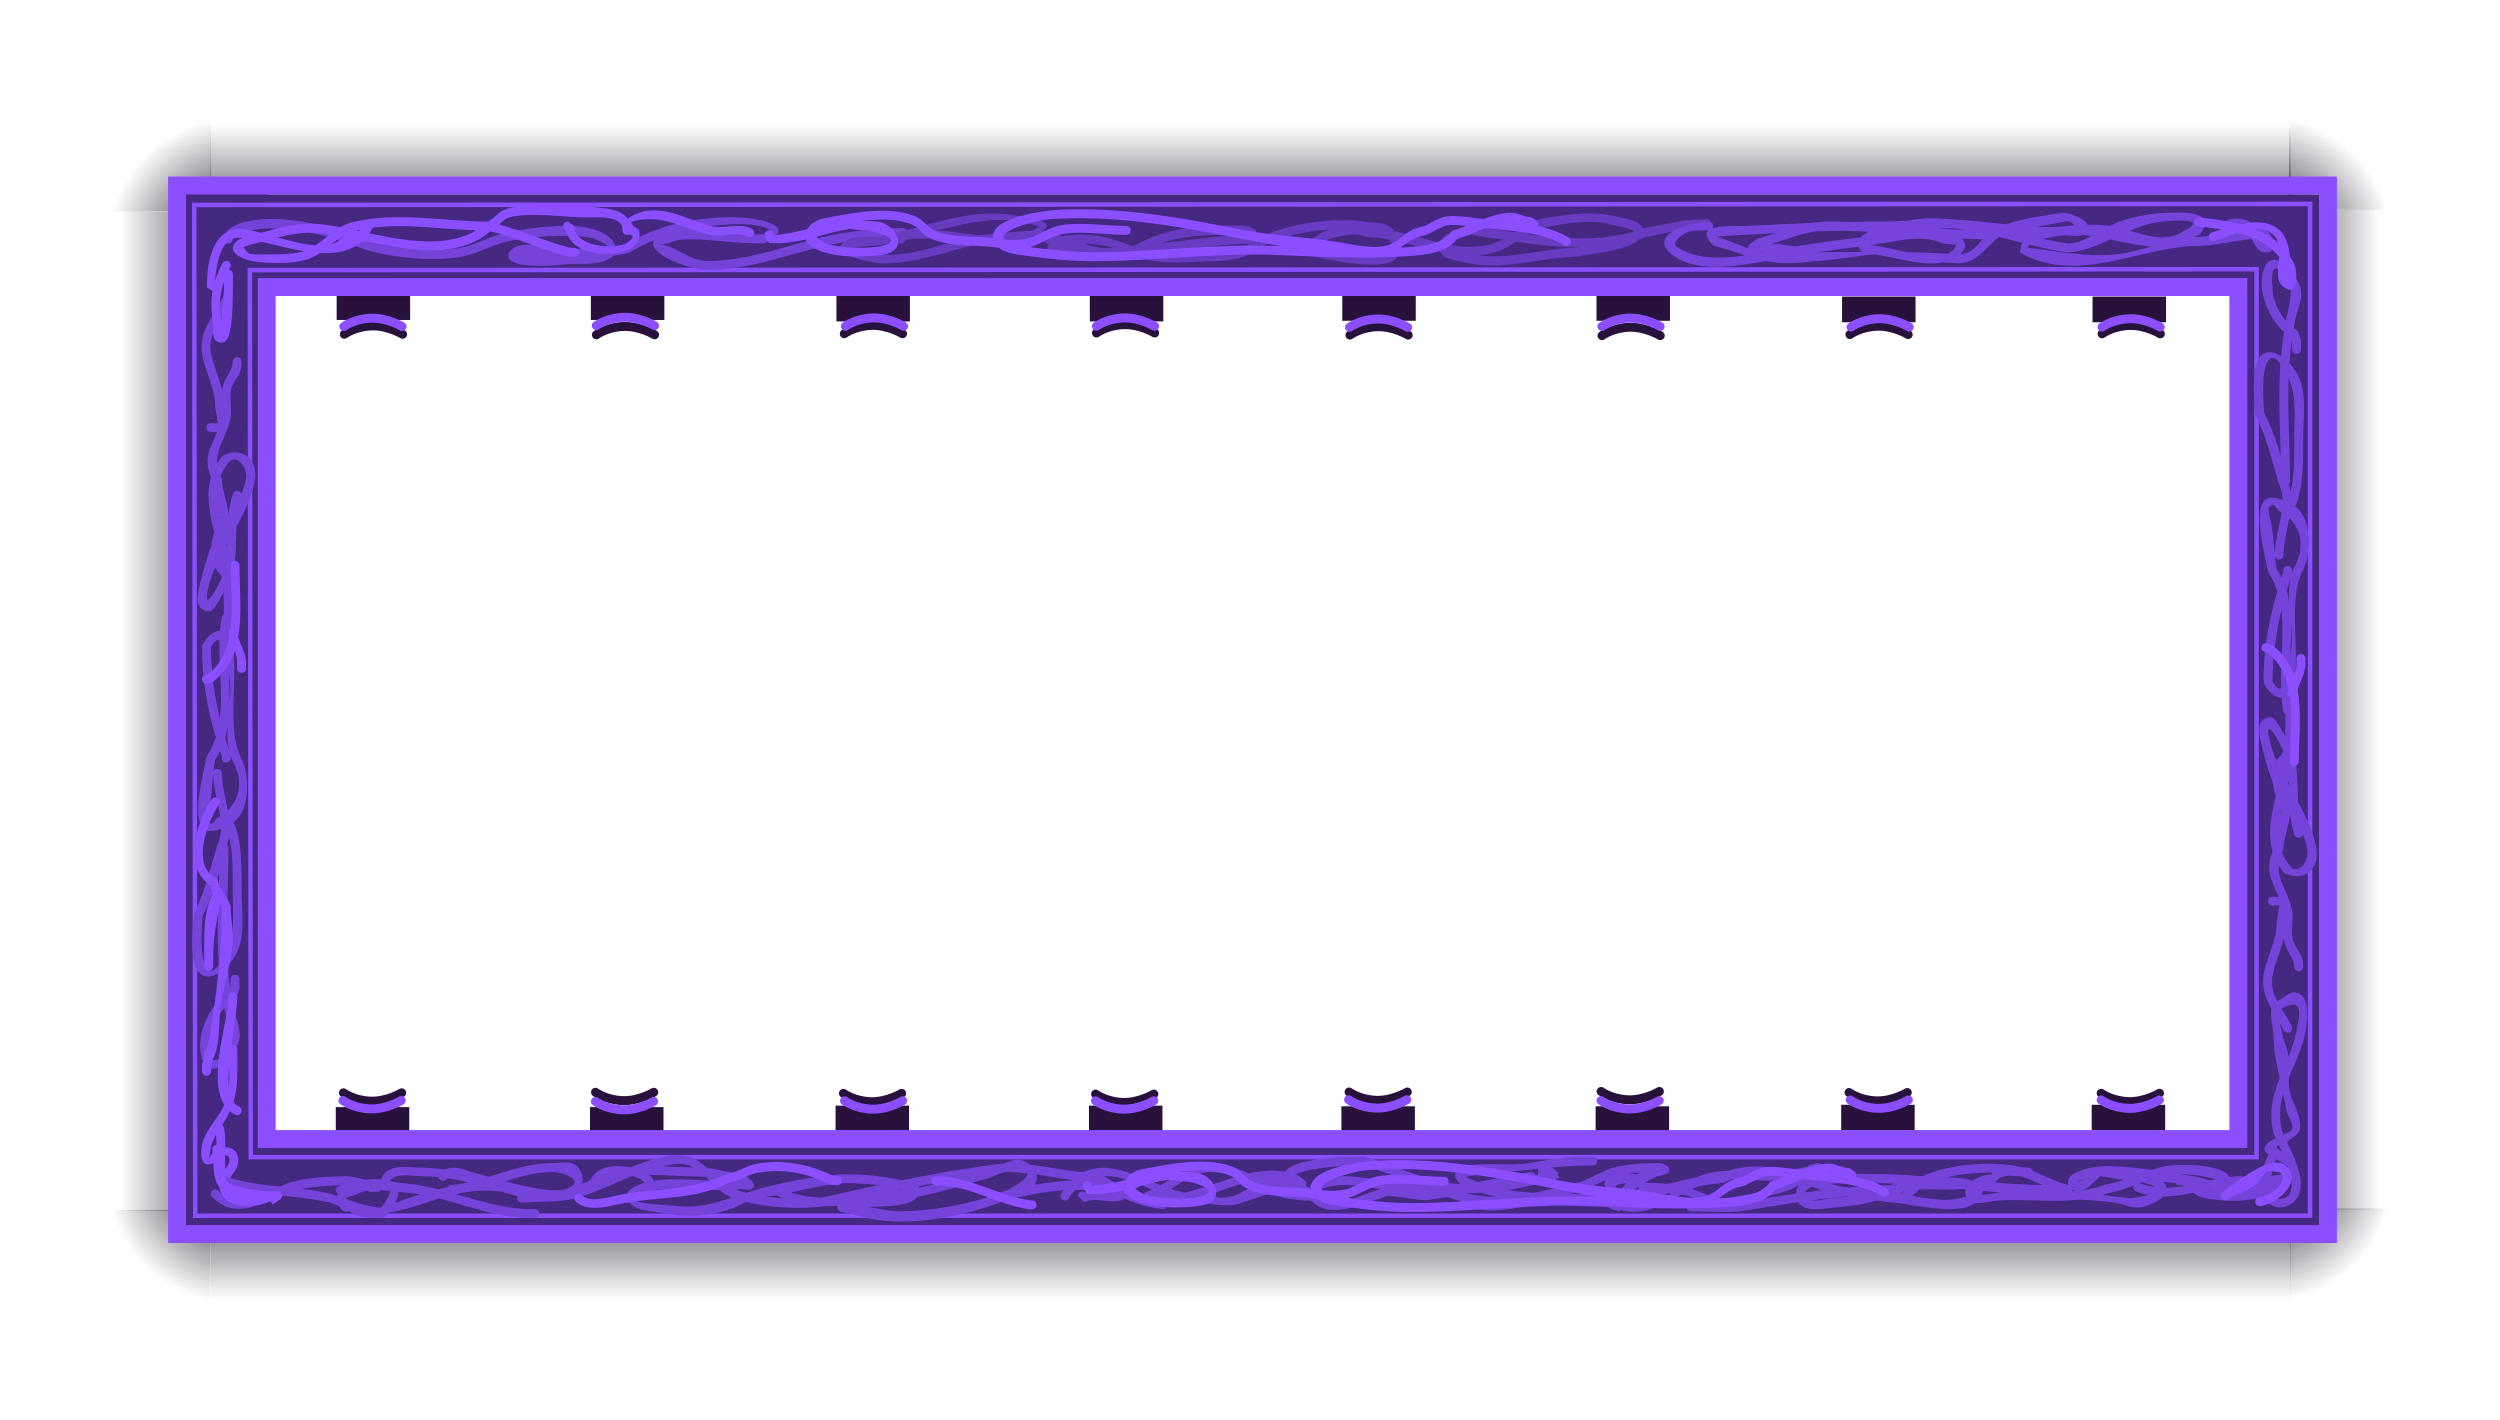 <svg version="1.1" xmlns="http://www.w3.org/2000/svg" xmlns:xlink="http://www.w3.org/1999/xlink" width="278.958" height="158.425" viewBox="0,0,278.958,158.425"><defs><linearGradient x1="240.034" y1="245.797" x2="240.034" y2="230.563" gradientUnits="userSpaceOnUse" id="color-1"><stop offset="0" stop-color="#0d0819" stop-opacity="0"/><stop offset="1" stop-color="#0d0819"/></linearGradient><linearGradient x1="366.042" y1="179.975" x2="350.48" y2="179.975" gradientUnits="userSpaceOnUse" id="color-2"><stop offset="0" stop-color="#10091d" stop-opacity="0"/><stop offset="1" stop-color="#10091d"/></linearGradient><radialGradient cx="353.262" cy="231.715" r="14.325" gradientUnits="userSpaceOnUse" id="color-3"><stop offset="0" stop-color="#0e081b"/><stop offset="1" stop-color="#0e081b" stop-opacity="0"/></radialGradient><radialGradient cx="353.163" cy="128.122" r="14.325" gradientUnits="userSpaceOnUse" id="color-4"><stop offset="0" stop-color="#0e081b"/><stop offset="1" stop-color="#0e081b" stop-opacity="0"/></radialGradient><linearGradient x1="240.056" y1="114.791" x2="240.056" y2="130.026" gradientUnits="userSpaceOnUse" id="color-5"><stop offset="0" stop-color="#0e081b" stop-opacity="0"/><stop offset="1" stop-color="#0e081b"/></linearGradient><linearGradient x1="113.958" y1="180.138" x2="129.52" y2="180.138" gradientUnits="userSpaceOnUse" id="color-6"><stop offset="0" stop-color="#0e081b" stop-opacity="0"/><stop offset="1" stop-color="#0e081b"/></linearGradient><radialGradient cx="126.837" cy="128.285" r="14.325" gradientUnits="userSpaceOnUse" id="color-7"><stop offset="0" stop-color="#0d0819"/><stop offset="1" stop-color="#0d0819" stop-opacity="0"/></radialGradient><radialGradient cx="126.738" cy="231.878" r="14.325" gradientUnits="userSpaceOnUse" id="color-8"><stop offset="0" stop-color="#0d0819"/><stop offset="1" stop-color="#0d0819" stop-opacity="0"/></radialGradient><radialGradient cx="136.435" cy="137.681" r="14.325" gradientUnits="userSpaceOnUse" id="color-9"><stop offset="0" stop-color="#452880"/><stop offset="1" stop-color="#452880" stop-opacity="0"/></radialGradient></defs><g transform="translate(-100.521,-100.787)"><g data-paper-data="{&quot;isPaintingLayer&quot;:true}" fill-rule="nonzero" stroke-linejoin="miter" stroke-miterlimit="10" stroke-dasharray="" stroke-dashoffset="0" style="mix-blend-mode: normal"><g stroke="none" stroke-width="0" stroke-linecap="butt"><path d="M356.092,230.563v15.234h-232.115v-15.234z" data-paper-data="{&quot;index&quot;:null}" fill="url(#color-1)"/><g><path d="M350.48,124.211h15.562v111.528h-15.562z" fill="url(#color-2)"/><path d="M379.479,235.571l-0.043,23.324l-23.316,0.154l-0.1,-23.381z" data-paper-data="{&quot;index&quot;:null}" fill="url(#color-3)"/><g><path d="M355.921,124.168l0.1,-23.381l23.316,0.154l0.043,23.324z" fill="url(#color-4)"/><path d="M123.998,130.026v-15.234h232.115v15.234z" fill="url(#color-5)"/><g><path d="M129.52,235.902h-15.562v-111.528h15.562z" fill="url(#color-6)"/><path d="M100.62,124.429l0.043,-23.324l23.316,-0.154l0.1,23.381z" fill="url(#color-7)"/><path d="M123.98,235.832l-0.1,23.381l-23.316,-0.154l-0.043,-23.324z" data-paper-data="{&quot;index&quot;:null}" fill="url(#color-8)"/><path d="M110.218,133.825l0.043,-23.324l23.316,-0.154l0.1,23.381z" fill="url(#color-9)"/></g></g></g></g><path d="M257.555,222.633c0,0 -1.613,0.983 -3.433,0.933c-1.892,-0.051 -3.067,-0.933 -3.067,-0.933" data-paper-data="{&quot;index&quot;:null}" fill="none" stroke="#28123b" stroke-width="1" stroke-linecap="round"/><path d="M285.68,222.574c0,0 -1.613,0.983 -3.433,0.933c-1.892,-0.051 -3.067,-0.933 -3.067,-0.933" data-paper-data="{&quot;index&quot;:null}" fill="none" stroke="#28123b" stroke-width="1" stroke-linecap="round"/><path d="M313.344,222.692c0,0 -1.613,0.983 -3.433,0.933c-1.892,-0.051 -3.067,-0.933 -3.067,-0.933" data-paper-data="{&quot;index&quot;:null}" fill="none" stroke="#28123b" stroke-width="1" stroke-linecap="round"/><path d="M341.481,222.774c0,0 -1.613,0.983 -3.433,0.933c-1.892,-0.051 -3.067,-0.933 -3.067,-0.933" data-paper-data="{&quot;index&quot;:null}" fill="none" stroke="#28123b" stroke-width="1" stroke-linecap="round"/><path d="M333.919,226.93v-2.867h8.2v2.867z" data-paper-data="{&quot;index&quot;:null}" fill="#28123b" stroke="#8b4fff" stroke-width="0" stroke-linecap="butt"/><path d="M341.473,223.525c0,0 -1.613,0.983 -3.433,0.933c-1.892,-0.051 -3.067,-0.933 -3.067,-0.933" data-paper-data="{&quot;index&quot;:null}" fill="none" stroke="#8b4fff" stroke-width="1" stroke-linecap="round"/><path d="M305.967,226.93v-2.867h8.2v2.867z" data-paper-data="{&quot;index&quot;:null}" fill="#28123b" stroke="#8b4fff" stroke-width="0" stroke-linecap="butt"/><path d="M313.464,223.525c0,0 -1.613,0.983 -3.433,0.933c-1.892,-0.051 -3.067,-0.933 -3.067,-0.933" data-paper-data="{&quot;index&quot;:null}" fill="none" stroke="#8b4fff" stroke-width="1" stroke-linecap="round"/><path d="M278.565,227.097v-2.867h8.2v2.867z" data-paper-data="{&quot;index&quot;:null}" fill="#28123b" stroke="#8b4fff" stroke-width="0" stroke-linecap="butt"/><path d="M285.669,223.596c0,0 -1.613,0.983 -3.433,0.933c-1.892,-0.051 -3.067,-0.933 -3.067,-0.933" data-paper-data="{&quot;index&quot;:null}" fill="none" stroke="#8b4fff" stroke-width="1" stroke-linecap="round"/><path d="M250.199,227.097v-2.867h8.2v2.867z" data-paper-data="{&quot;index&quot;:null}" fill="#28123b" stroke="#8b4fff" stroke-width="0" stroke-linecap="butt"/><path d="M257.499,223.496c0,0 -1.613,0.983 -3.433,0.933c-1.892,-0.051 -3.067,-0.933 -3.067,-0.933" data-paper-data="{&quot;index&quot;:null}" fill="none" stroke="#8b4fff" stroke-width="1" stroke-linecap="round"/><path d="M145.344,222.724c0,0 -1.613,0.983 -3.433,0.933c-1.892,-0.051 -3.067,-0.933 -3.067,-0.933" data-paper-data="{&quot;index&quot;:null}" fill="none" stroke="#28123b" stroke-width="1" stroke-linecap="round"/><path d="M173.469,222.665c0,0 -1.613,0.983 -3.433,0.933c-1.892,-0.051 -3.067,-0.933 -3.067,-0.933" data-paper-data="{&quot;index&quot;:null}" fill="none" stroke="#28123b" stroke-width="1" stroke-linecap="round"/><path d="M201.133,222.784c0,0 -1.613,0.983 -3.433,0.933c-1.892,-0.051 -3.067,-0.933 -3.067,-0.933" data-paper-data="{&quot;index&quot;:null}" fill="none" stroke="#28123b" stroke-width="1" stroke-linecap="round"/><path d="M229.271,222.865c0,0 -1.613,0.983 -3.433,0.933c-1.892,-0.051 -3.067,-0.933 -3.067,-0.933" data-paper-data="{&quot;index&quot;:null}" fill="none" stroke="#28123b" stroke-width="1" stroke-linecap="round"/><path d="M222.031,227.021v-2.867h8.2v2.867z" data-paper-data="{&quot;index&quot;:null}" fill="#28123b" stroke="#8b4fff" stroke-width="0" stroke-linecap="butt"/><path d="M229.262,223.616c0,0 -1.613,0.983 -3.433,0.933c-1.892,-0.051 -3.067,-0.933 -3.067,-0.933" data-paper-data="{&quot;index&quot;:null}" fill="none" stroke="#8b4fff" stroke-width="1" stroke-linecap="round"/><path d="M193.756,227.021v-2.867h8.2v2.867z" data-paper-data="{&quot;index&quot;:null}" fill="#28123b" stroke="#8b4fff" stroke-width="0" stroke-linecap="butt"/><path d="M201.253,223.616c0,0 -1.613,0.983 -3.433,0.933c-1.892,-0.051 -3.067,-0.933 -3.067,-0.933" data-paper-data="{&quot;index&quot;:null}" fill="none" stroke="#8b4fff" stroke-width="1" stroke-linecap="round"/><path d="M166.355,227.188v-2.867h8.2v2.867z" data-paper-data="{&quot;index&quot;:null}" fill="#28123b" stroke="#8b4fff" stroke-width="0" stroke-linecap="butt"/><path d="M173.458,223.687c0,0 -1.613,0.983 -3.433,0.933c-1.892,-0.051 -3.067,-0.933 -3.067,-0.933" data-paper-data="{&quot;index&quot;:null}" fill="none" stroke="#8b4fff" stroke-width="1" stroke-linecap="round"/><path d="M137.988,227.188v-2.867h8.2v2.867z" data-paper-data="{&quot;index&quot;:null}" fill="#28123b" stroke="#8b4fff" stroke-width="0" stroke-linecap="butt"/><path d="M145.288,223.587c0,0 -1.613,0.983 -3.433,0.933c-1.892,-0.051 -3.067,-0.933 -3.067,-0.933" data-paper-data="{&quot;index&quot;:null}" fill="none" stroke="#8b4fff" stroke-width="1" stroke-linecap="round"/><path d="M251.152,138.178c0,0 1.175,-0.882 3.067,-0.933c1.821,-0.049 3.433,0.933 3.433,0.933" fill="none" stroke="#28123b" stroke-width="1" stroke-linecap="round"/><path d="M279.277,138.238c0,0 1.175,-0.882 3.067,-0.933c1.821,-0.049 3.433,0.933 3.433,0.933" fill="none" stroke="#28123b" stroke-width="1" stroke-linecap="round"/><path d="M306.941,138.119c0,0 1.175,-0.882 3.067,-0.933c1.821,-0.049 3.433,0.933 3.433,0.933" fill="none" stroke="#28123b" stroke-width="1" stroke-linecap="round"/><path d="M335.078,138.038c0,0 1.175,-0.882 3.067,-0.933c1.821,-0.049 3.433,0.933 3.433,0.933" fill="none" stroke="#28123b" stroke-width="1" stroke-linecap="round"/><path d="M342.215,133.881v2.867h-8.2v-2.867z" fill="#28123b" stroke="#8b4fff" stroke-width="0" stroke-linecap="butt"/><path d="M335.069,137.286c0,0 1.175,-0.882 3.067,-0.933c1.821,-0.049 3.433,0.933 3.433,0.933" fill="none" stroke="#8b4fff" stroke-width="1" stroke-linecap="round"/><path d="M314.264,133.881v2.867h-8.2v-2.867z" fill="#28123b" stroke="#8b4fff" stroke-width="0" stroke-linecap="butt"/><path d="M307.06,137.286c0,0 1.175,-0.882 3.067,-0.933c1.821,-0.049 3.433,0.933 3.433,0.933" fill="none" stroke="#8b4fff" stroke-width="1" stroke-linecap="round"/><path d="M286.862,133.715v2.867h-8.2v-2.867z" fill="#28123b" stroke="#8b4fff" stroke-width="0" stroke-linecap="butt"/><path d="M279.265,137.215c0,0 1.175,-0.882 3.067,-0.933c1.821,-0.049 3.433,0.933 3.433,0.933" fill="none" stroke="#8b4fff" stroke-width="1" stroke-linecap="round"/><path d="M258.496,133.715v2.867h-8.2v-2.867z" fill="#28123b" stroke="#8b4fff" stroke-width="0" stroke-linecap="butt"/><path d="M251.096,137.316c0,0 1.175,-0.882 3.067,-0.933c1.821,-0.049 3.433,0.933 3.433,0.933" fill="none" stroke="#8b4fff" stroke-width="1" stroke-linecap="round"/><path d="M138.941,138.087c0,0 1.175,-0.882 3.067,-0.933c1.821,-0.049 3.433,0.933 3.433,0.933" fill="none" stroke="#28123b" stroke-width="1" stroke-linecap="round"/><path d="M167.066,138.147c0,0 1.175,-0.882 3.067,-0.933c1.821,-0.049 3.433,0.933 3.433,0.933" fill="none" stroke="#28123b" stroke-width="1" stroke-linecap="round"/><path d="M194.73,138.028c0,0 1.175,-0.882 3.067,-0.933c1.821,-0.049 3.433,0.933 3.433,0.933" fill="none" stroke="#28123b" stroke-width="1" stroke-linecap="round"/><path d="M222.867,137.947c0,0 1.175,-0.882 3.067,-0.933c1.821,-0.049 3.433,0.933 3.433,0.933" fill="none" stroke="#28123b" stroke-width="1" stroke-linecap="round"/><path d="M230.328,133.79v2.867h-8.2v-2.867z" fill="#28123b" stroke="#8b4fff" stroke-width="0" stroke-linecap="butt"/><path d="M222.858,137.195c0,0 1.175,-0.882 3.067,-0.933c1.821,-0.049 3.433,0.933 3.433,0.933" fill="none" stroke="#8b4fff" stroke-width="1" stroke-linecap="round"/><path d="M202.053,133.79v2.867h-8.2v-2.867z" fill="#28123b" stroke="#8b4fff" stroke-width="0" stroke-linecap="butt"/><path d="M194.849,137.195c0,0 1.175,-0.882 3.067,-0.933c1.821,-0.049 3.433,0.933 3.433,0.933" fill="none" stroke="#8b4fff" stroke-width="1" stroke-linecap="round"/><path d="M174.651,133.624v2.867h-8.2v-2.867z" fill="#28123b" stroke="#8b4fff" stroke-width="0" stroke-linecap="butt"/><path d="M167.054,137.124c0,0 1.175,-0.882 3.067,-0.933c1.821,-0.049 3.433,0.933 3.433,0.933" fill="none" stroke="#8b4fff" stroke-width="1" stroke-linecap="round"/><path d="M146.285,133.624v2.867h-8.2v-2.867z" fill="#28123b" stroke="#8b4fff" stroke-width="0" stroke-linecap="butt"/><path d="M138.885,137.225c0,0 1.175,-0.882 3.067,-0.933c1.821,-0.049 3.433,0.933 3.433,0.933" fill="none" stroke="#8b4fff" stroke-width="1" stroke-linecap="round"/><path d="M349.772,238.195v-106.333h10.333v106.333z" fill="#452880" stroke="none" stroke-width="0" stroke-linecap="butt"/><path d="M119.719,238.514v-116.667h10.667v116.667z" fill="#452880" stroke="none" stroke-width="0" stroke-linecap="butt"/><path d="M130.053,133.181v-10.667h229.667v10.667z" fill="#462882" stroke="none" stroke-width="0" stroke-linecap="butt"/><path d="M121.709,238.514v-10h231.333v10z" fill="#452880" stroke="none" stroke-width="0" stroke-linecap="butt"/><path d="M130.281,227.886v-95.067h220v95.067z" fill="none" stroke="#8b4fff" stroke-width="2" stroke-linecap="butt"/><path d="M120.281,238.486v-117h240v117z" fill="none" stroke="#8b4fff" stroke-width="2" stroke-linecap="butt"/><path d="M128.501,229.908l-0.1,-98.98l223.914,-0.1v99.08z" fill="none" stroke="#8b4fff" stroke-width="0.5" stroke-linecap="butt"/><path d="M122.301,236.446l-0.105,-112.791l236.089,-0.114v112.905z" fill="none" stroke="#8b4fff" stroke-width="0.5" stroke-linecap="butt"/><path d="M201.763,126.742c0,0.5 -0.5,0.5 -0.5,0.5h-0.489c-0.944,0 -1.703,0.01 -2.627,0.241c-6.334,0.024 -12.275,3.424 -18.63,3.424c-2.102,-0.02 -6.911,-1.816 -6.016,-3.326c-1.036,0.443 -2.011,0.94 -2.837,1.434c-0.563,0.117 -1.146,0.223 -1.738,0.315c-0.344,0.373 -0.979,0.67 -1.948,0.814c-1.256,0.186 -2.515,-0.021 -3.779,0.191c-1.427,0.118 -3.687,0.268 -5.06,-0.175c-0.795,-0.257 -1.354,-0.827 -0.437,-1.608c1.02,-0.869 3.905,-0.325 5.05,-0.101c0.434,0.085 0.837,0.703 1.23,0.5c1.206,-0.623 2.821,-0.604 4.387,-0.674c-0.48,-0.516 -1.835,-0.976 -2.353,-1.037c-2.647,-0.311 -5.986,-0.094 -8.622,0.426c-1.882,0.366 -3.587,1.45 -5.374,1.764c-3.631,0.638 -9.29,0.048 -12.523,-1.491c-3.154,-1.043 -6.197,-1.762 -9.534,-1.647c-0.845,0.029 -3.615,0.446 -3.457,1.185c0,0 0,0.5 -0.5,0.5c-0.5,0 -0.5,-0.5 -0.5,-0.5c0.13,-1.411 2.026,-1.958 3.386,-2.127c3.764,-0.47 7.458,0.48 10.988,1.665c2.926,1.559 8.56,1.958 11.91,1.441c1.746,-0.269 3.558,-1.411 5.412,-1.772c2.632,-0.506 7.546,-1.199 10.046,-0.155c1.064,0.444 1.745,1.08 1.934,1.7c0.383,-0.031 0.758,-0.075 1.118,-0.144c3.611,-2.192 7.778,-3.062 11.97,-3.062c1.819,0 7.962,0.718 3.56,2.897c-2.865,0.141 -5.491,-0.431 -8.27,-0.431c-1.2,0 -1.466,0.038 -2.496,0.451c-0.21,0.084 -0.702,0.08 -0.997,0.066c1.784,0.203 3.404,1.928 5.448,1.904c6.307,0 12.208,-3.444 18.508,-3.417c0.953,-0.238 1.773,-0.248 2.749,-0.248h0.489c0,0 0.5,0 0.5,0.5zM177.695,126.237c2.577,-0.005 5.514,0.775 7.889,0.712c0.323,-0.164 1.305,-0.192 1.01,-0.402c-1.652,-1.179 -5.388,-0.645 -7.29,-0.528c-0.513,0.032 -1.053,0.107 -1.609,0.218z" fill="#7543d8" stroke="none" stroke-width="0.5" stroke-linecap="butt"/><path d="M291.433,125.764c0.001,0.5 -0.499,0.501 -0.499,0.501l-0.043,0c-2.467,0.003 -4.358,0.489 -6.725,0.981c-0.25,0.092 -0.502,0.177 -0.755,0.257c-1.373,1.333 -5.514,1.575 -6.793,1.925c-3.987,0.045 -7.977,1.518 -11.976,0.781c-0.566,-0.104 -2.792,-0.493 -3.14,-0.918c-0.109,-0.133 -0.196,-0.263 -0.263,-0.389c-1.487,-0.326 -2.987,-0.774 -4.474,-1.125c0.165,0.703 -0.144,1.672 -0.725,2.06c-1.459,0.975 -5.689,0.213 -7.319,-0.097c-0.057,-0.011 -1.71,-0.306 -1.824,-0.401c-1.257,-1.044 0.132,-2.076 0.973,-2.515c0.294,-0.153 0.648,-0.3 1.036,-0.429c-2.625,0.157 -5.407,0.775 -7.348,1.77c0,0 -0.357,0.179 -0.593,-0.103c-0.44,1.614 -3.626,1.829 -4.999,1.866c-2.131,0 -4.573,0.336 -6.673,-0.005c-0.829,-0.135 -1.595,-0.404 -2.351,-0.695c-1.466,0.398 -3.242,0.451 -4.855,0.243c-1.493,0.032 -2.984,0.005 -4.471,-0.107c-0.265,-0.594 -0.261,-1.042 -0.078,-1.379c-0.651,-0.267 -1.307,-0.474 -1.891,-0.461c-1.419,0.666 -3.25,0.638 -5.084,0.453c-0.337,0.027 -0.671,0.049 -0.998,0.064c-3.529,0.817 -7.092,2.204 -10.754,2.13c-0.87,-0.017 -6.837,-1.091 -3.608,-2.67c0.827,-0.404 2.634,-0.202 3.604,-0.381c4.951,-0.886 9.74,-3.236 15.001,-2.274c1.54,0.282 2.482,-0.149 3.591,1.114c-0.148,0.241 -0.312,0.457 -0.491,0.65c0.717,0.108 1.427,0.303 2.134,0.53c0.959,-0.191 2.127,-0.153 2.88,-0.131c1.857,0.055 3.382,0.684 4.97,1.232c0.304,-0.109 0.611,-0.245 0.921,-0.413c2.858,-1.494 5.97,-1.835 9.169,-1.835c0.842,0 3.326,-0.32 3.801,0.726c0.04,0.087 0.074,0.172 0.103,0.254c0.084,0.009 0.281,0.047 0.388,0.217c3.13,-1.458 7.891,-2.182 11.38,-1.68c1.323,0.19 2.698,-0.024 3.435,1.059c1.674,0.344 3.366,0.894 5.041,1.29c0.423,-1.193 2.731,-1.855 3.72,-1.865c1.524,0.219 3.084,0.48 4.66,0.716c0.538,-0.367 1.074,-0.766 1.676,-1.163c2.968,-0.763 6.897,-1.349 9.856,-0.57c0.676,0.178 2.574,0.387 2.794,1.323c0.019,-0.007 0.038,-0.014 0.057,-0.021c2.448,-0.51 4.449,-1.017 6.999,-1.02l0.043,-0c0,0 0.5,-0.001 0.501,0.499zM268.176,127.522c-1.148,-0.179 -2.284,-0.363 -3.4,-0.526c-0.247,-0.004 -2.158,0.534 -2.635,1.085c1.364,0.26 2.712,0.367 4.025,0.123c0.772,-0.144 1.419,-0.383 2.01,-0.683zM255.503,127.507c-0.861,-0.162 -1.715,-0.269 -2.557,-0.279c-1.14,-0.575 -2.944,-0.103 -4.128,0.233c-0.173,0.049 -1.844,0.909 -1.319,1.08c1.532,0.499 6.561,1.322 7.961,0.48c0.265,-0.16 0.7,-1.115 0.156,-1.219c-0.034,-0.108 -0.071,-0.206 -0.113,-0.295zM265.541,129.298c0.084,0.008 0.163,0.015 0.236,0.023c3.591,0.361 7.123,-0.865 10.701,-0.883c0.05,-0.014 0.099,-0.028 0.149,-0.042c-2.295,-0.025 -4.621,-0.302 -6.913,-0.64c-0.993,0.647 -2.018,1.182 -3.368,1.433c-0.266,0.049 -0.534,0.085 -0.804,0.109zM270.932,126.92c4.027,0.55 8.116,0.814 11.931,-0.299c0.002,-0.012 0.003,-0.025 0.004,-0.038c0.018,-0.204 -2.786,-0.79 -3.038,-0.847c-2.343,-0.526 -5.877,0.159 -8.24,0.73c-0.225,0.152 -0.443,0.304 -0.657,0.454zM239.202,126.988c-0.806,-0.078 -2.013,0.01 -2.221,0.01c-2.365,0 -4.743,0.156 -6.949,0.937c2.379,-0.275 4.753,-0.588 7.121,-0.804c0.695,-0.063 1.364,-0.119 2.048,-0.143zM224.739,128.429c-0.304,-0.089 -0.614,-0.164 -0.933,-0.221c-0.771,-0.136 -1.595,-0.233 -2.41,-0.262c0.65,0.212 1.303,0.399 1.962,0.519c0.388,0.004 0.774,-0.002 1.158,-0.023c0.075,-0.004 0.15,-0.009 0.224,-0.013zM215.794,126.525c0.226,-0.133 0.43,-0.289 0.608,-0.471c-3.477,-1.37 -7.447,-0.572 -11.225,0.447c1.22,0.067 2.856,0.347 4.528,0.537c1.948,-0.118 4.079,-0.458 5.875,-0.51c0.072,-0.002 0.143,-0.003 0.215,-0.003zM207.374,127.595c-0.6,-0.065 -1.169,-0.109 -1.69,-0.109c-0.707,0 -4.113,-0.288 -4.218,0.212c0,0 -0.224,0.447 -0.671,0.224c-0.097,-0.048 -0.162,-0.107 -0.205,-0.17c-0.547,0.135 -1.082,0.256 -1.603,0.354c-0.43,0.079 -3.507,0.213 -3.583,0.426c-0.182,0.509 0.983,0.514 1.522,0.564c1.224,0.115 2.582,0.181 3.808,0.079c2.194,-0.183 4.447,-0.944 6.64,-1.58zM239.835,127.975c-0.88,0.002 -1.712,0.072 -2.591,0.152c-2.554,0.231 -5.136,0.55 -7.73,0.821c2.023,0.317 4.392,-0.018 6.438,-0.018c0.872,-0.023 3.289,-0.039 3.883,-0.955z" fill="#683bc0" stroke="none" stroke-width="0.5" stroke-linecap="butt"/><path d="M302.524,129.93c-0.518,0.177 -1.711,0.194 -2.069,0.211c-1.045,0.05 -1.993,-0.048 -2.898,-0.23c-0.137,0.029 -0.274,0.059 -0.411,0.09c-2.873,0.479 -7.679,1.316 -10.218,-0.937c-2.697,-2.393 3.101,-3.555 4.249,-3.555c0,0 0.5,0 0.5,0.5c0,0.098 -0.019,0.177 -0.05,0.24c1.036,-0.338 2.977,-0.201 3.924,-0.251c2.389,-0.127 4.765,-0.244 7.141,-0.332c0.622,-0.099 1.276,-0.157 1.987,-0.157c0.708,0 1.413,0.014 2.115,0.038c1.233,-0.025 2.469,-0.038 3.709,-0.038c0.981,0 1.96,-0.05 2.939,-0.106c1.617,-0.312 3.29,-0.31 4.981,-0.128c1.985,0.09 3.966,0.339 5.945,0.542c1.955,-0.683 4.416,-1.026 6.311,-1.279c0.556,-0.074 2.374,0.532 2.767,1.321c0.843,-0.008 1.692,0.037 2.486,0.146c0.323,-0.168 0.632,-0.314 0.921,-0.423c1.633,-0.613 3.899,-1.046 5.634,-1.051c1.25,-0.004 5.456,-0.377 3.596,2.304c-0.178,0.257 -0.5,0.333 -0.826,0.408c0.223,-0.015 0.447,-0.024 0.673,-0.024c1.202,0.005 3.167,-0.628 4.903,-0.87c-0.342,-0.202 -0.779,-0.27 -1.376,-0.101l-0.007,0.002c0,0 -0.485,0.121 -0.606,-0.364c-0.121,-0.485 0.364,-0.606 0.364,-0.606l0.007,-0.002c1.385,-0.314 2.488,0.093 3.254,0.999c0.39,0.036 0.74,0.125 1.032,0.284c0.522,0.285 1.255,2.17 0.11,2.375c-0.997,0.178 -1.384,-0.669 -1.843,-1.475c-0.065,0.01 -0.13,0.018 -0.194,0.023c-1.903,0.142 -3.73,0.728 -5.642,0.735c-6.464,-0.013 -13.62,4.474 -19.995,0.74c0,-0.43 0.081,-0.783 0.225,-1.076c-0.845,-0.214 -1.7,-0.436 -2.561,-0.647c-1.636,1.096 -2.22,2.845 -4.576,2.938c-0.599,-0.042 -1.188,-0.078 -1.768,-0.122c-0.267,0.071 -0.492,0.113 -0.632,0.121c-2.114,0.129 -3.949,-0.505 -5.999,-0.832c-0.044,-0.007 -0.435,-0.081 -0.892,-0.172c-2.404,0.166 -5.019,0.761 -7.071,0.761zM291.704,128.173c-0.845,-0.836 -0.916,-1.349 -0.568,-1.664c-1.131,-0.004 -2.12,-0.145 -3.061,0.619c-0.092,0.075 -1.028,0.836 -0.467,1.202c2.243,1.463 5.089,1.324 7.653,0.958c-1.139,-0.367 -2.285,-0.786 -3.558,-1.115zM330.837,127.059c-0.084,0.006 -0.167,0.011 -0.251,0.015c-0.572,0.074 -1.354,0.197 -2.06,0.373c0.939,0.208 1.86,0.386 2.755,0.506c0.782,0.029 1.693,-0.352 2.607,-0.829c-0.357,-0.052 -0.71,-0.094 -1.056,-0.121c-0.581,0.268 -1.338,0.012 -1.996,0.056zM327.724,126.082c1.016,0.045 2.031,0.047 3.047,-0.021c0.019,-0.001 0.039,-0.002 0.061,-0.003c0.384,-0.057 0.786,-0.102 1.198,-0.136c-0.368,-0.253 -0.496,-0.542 -1.189,-0.398c-1.027,0.214 -2.073,0.384 -3.116,0.557zM321.722,127.484c-0.765,-0.007 -1.527,-0.029 -2.286,-0.063c0.616,0.693 0.335,1.288 -0.25,1.745c1.413,-0.101 1.839,-0.877 2.536,-1.682zM306.388,126.534c-1.052,0.014 -2.103,0.036 -3.154,0.066c-1.778,0.228 -3.226,0.842 -4.994,1.394c0.84,0.005 1.758,0.156 2.559,0.294c2.438,-0.396 4.872,-0.688 7.335,-1.023c0.215,-0.241 0.531,-0.443 0.886,-0.609c-0.874,-0.054 -1.75,-0.097 -2.632,-0.123zM298.644,126.798c-0.346,0.02 -0.693,0.042 -1.04,0.065c-1.274,0.085 -6.033,0.274 -5.472,0.406c1.194,0.287 2.298,0.809 3.435,1.24c-0.002,-0.019 -0.003,-0.038 -0.003,-0.057c0,-0.16 0.075,-0.303 0.192,-0.394l0.674,-0.537l0.02,0.025l0.066,-0.08c0.761,-0.213 1.459,-0.443 2.128,-0.668zM297.033,128.929l-0.004,0.054c0.014,0.004 0.028,0.007 0.042,0.01c0.051,-0.011 0.102,-0.022 0.153,-0.033c-0.063,-0.01 -0.127,-0.02 -0.191,-0.031zM316.619,126.252c1.052,0.077 2.107,0.142 3.166,0.184c-0.332,-0.053 -0.664,-0.101 -0.996,-0.141c-0.209,-0.012 -0.419,-0.022 -0.628,-0.03c-0.515,-0.02 -1.029,-0.022 -1.543,-0.013zM308.172,128.806c-0.131,-0.175 -0.219,-0.341 -0.271,-0.497c-1.55,0.208 -3.092,0.403 -4.632,0.62c1.781,-0.003 3.507,-0.02 5.213,-0.027c-0.178,-0.043 -0.297,-0.078 -0.31,-0.096zM326.911,127.068c0.016,-0.01 0.031,-0.02 0.047,-0.03c-0.076,-0.005 -0.152,-0.01 -0.228,-0.015c0.06,0.015 0.121,0.03 0.181,0.044zM340.584,128.282c-1.475,-0.094 -3.043,-0.451 -4.582,-0.77c-1.626,0.739 -3.23,1.404 -4.787,1.438c-1.355,-0.18 -2.779,-0.501 -4.242,-0.864c-0.119,0.107 -0.186,0.222 -0.186,0.346c3.265,0.377 6.424,1.06 9.792,0.742c1.376,-0.13 2.694,-0.505 4.005,-0.893zM309.209,128.129c1.329,0.143 2.711,0.536 4.101,0.797c1.482,0.027 2.974,0.078 4.499,0.168c0.074,-0.019 0.141,-0.042 0.198,-0.069c0.351,-0.167 1.059,-0.919 0.672,-0.951c-0.581,-0.048 -1.187,-0.044 -1.731,-0.253c-2.029,-0.825 -4.533,-0.164 -6.638,0.15c-0.367,0.055 -0.734,0.108 -1.1,0.159zM338.19,126.53c1.985,0.597 4.103,1.312 6.002,0.024c2.931,-1.461 -1.148,-1.197 -2.604,-1.028c-1.133,0.132 -2.268,0.527 -3.397,1.004z" fill="#7644da" stroke="none" stroke-width="0.5" stroke-linecap="butt"/><path d="M186.135,126.539c0.447,-0.224 0.671,0.224 0.671,0.224l0.06,0.287c1.289,-0.139 2.509,-0.393 3.712,-0.674c0.315,-0.513 0.916,-0.941 1.521,-1.144c3.03,-0.6 7.114,-1.484 10.179,-0.454c1.184,0.398 1.374,1.003 2.18,1.54c1.272,0.847 3.852,0.898 5.545,0.914c0.436,0.028 0.884,0.079 1.337,0.132c-0.433,-2.358 5.937,-3.106 7.404,-3.176c6.905,-0.33 13.967,0.956 20.73,2.308c3.551,0.66 7.152,0.729 10.706,1.36c1.55,0.275 4.062,0.85 5.578,0.157c1.126,-0.515 1.64,-1.459 3.053,-1.838c1.127,-0.179 1.621,-0.816 2.674,-1.136c1.058,-0.322 2.764,-0.027 3.84,0.107c0.236,0.029 0.476,0.057 0.72,0.083c1.113,-0.412 2.223,-0.733 3.153,-0.696c0.846,0.033 1.338,0.497 2.189,0.489l0.598,0.391c0,0 0.283,0.283 0.09,0.596c1.253,0.276 2.444,0.672 3.479,1.284c0,0 0.429,0.257 0.172,0.686c-0.257,0.429 -0.686,0.171 -0.686,0.171c-2.407,-1.471 -5.914,-1.609 -8.845,-1.901c-1.08,0.424 -2.16,0.921 -3.064,1.143c-1.086,1.65 -3.733,1.845 -5.569,1.977c-4.8,0.347 -9.713,0.071 -14.516,-0.13c-6.906,-0.289 -13.632,0.692 -20.48,0.692c-2.581,0 -4.839,-0.226 -7.355,-0.586c-0.95,-0.136 -2.395,-0.217 -3.226,-0.911c-0.683,-0.073 -1.361,-0.161 -2.019,-0.203c-1.892,-0.018 -4.525,-0.157 -6.034,-1.063c-0.913,-0.548 -0.715,-1.003 -1.978,-1.444c-1.553,-0.542 -3.455,-0.515 -5.319,-0.287c0.585,0.019 1.162,0.005 1.776,0.079c2.162,0.259 3.574,3.199 0.733,3.675c-2.159,0.361 -6.034,0.398 -7.92,-0.803c-0.436,-0.277 -0.687,-0.579 -0.8,-0.884c-1.273,0.293 -2.587,0.489 -4.084,0.397l-0.429,-0.69c0,0 -0.224,-0.447 0.224,-0.671zM214.864,127.47c1.295,-0.21 2.396,-1.155 3.647,-1.463c2.155,-0.53 5.42,-0.01 7.674,-0.01c0,0 0.5,0 0.5,0.5c0,0.5 -0.5,0.5 -0.5,0.5c-2.187,0 -5.407,-0.547 -7.475,-0.01c-1.12,0.291 -2.115,1.053 -3.247,1.372c2.387,0.317 4.595,0.57 7.102,0.57c6.86,0 13.602,-0.978 20.521,-0.691c0.099,0.004 0.198,0.008 0.296,0.012c-1.437,-0.263 -2.823,-0.537 -4.099,-0.774c-6.685,-1.337 -13.667,-2.618 -20.493,-2.292c-1.016,0.049 -1.86,0.068 -2.837,0.361c-0.627,0.189 -1.27,0.331 -1.884,0.561c-1.207,0.453 -1.745,0.967 -1.52,1.387c0.782,0.071 1.563,0.096 2.313,-0.025zM191.593,127.211c0.361,0.437 1.253,0.848 1.863,0.964c1.457,0.277 4.746,0.474 6.078,-0.148c1.582,-0.738 -1.824,-1.519 -2.18,-1.518c-0.659,0.001 -1.322,-0.063 -1.967,-0.196c-1.354,0.219 -2.576,0.576 -3.793,0.898zM264.127,125.99c-0.832,-0.106 -1.767,-0.183 -2.385,0.014c-1.021,0.325 -1.594,0.952 -2.719,1.147c-0.927,0.247 -1.562,0.801 -2.239,1.266c0.235,-0.014 0.471,-0.03 0.706,-0.047c1.724,-0.125 4.023,-0.265 5.051,-1.788c0.481,-0.151 1.019,-0.362 1.587,-0.592zM269.005,125.528c0.223,0.025 0.446,0.051 0.668,0.079c-0.16,-0.039 -0.323,-0.068 -0.496,-0.076c-0.057,-0.003 -0.114,-0.004 -0.173,-0.003z" fill="#8b4fff" stroke="none" stroke-width="0.5" stroke-linecap="butt"/><path d="M165.113,128.945c-0.004,0.5 -0.504,0.496 -0.504,0.496l-0.562,-0.008c-3.05,-0.752 -5.776,-2.103 -8.835,-2.835c-4.213,3.697 -11.128,1.658 -16.568,0.594c-1.029,0.639 -1.847,1.528 -2.968,2.175c-1.753,0.968 -5.105,0.86 -7.041,0.558c-0.479,-0.074 -2.162,-0.668 -2.143,-1.393c0.029,-1.106 1.61,-1.351 2.319,-1.541c2.765,-0.74 5.13,-1.541 8.006,-1.131c0.533,0.076 1.091,0.175 1.668,0.287c0.444,-0.253 0.932,-0.462 1.498,-0.595c4.965,-1.17 9.959,-0.052 14.932,-0.041c0.013,0.003 0.027,0.006 0.04,0.009c0.911,-0.47 1.136,-1.15 2.213,-1.464c2.736,-0.798 8.099,-0.379 10.937,-0.008c1.038,0.136 1.949,0.45 2.454,1.145c0.637,-0.485 1.65,-0.85 2.296,-0.904c2.69,-0.224 4.58,1.113 7.021,1.722c1.481,0.37 3.064,-0.402 4.507,0.284c0,0 0.447,0.224 0.224,0.671c-0.224,0.447 -0.671,0.224 -0.671,0.224c-1.235,-0.666 -2.95,0.125 -4.289,-0.205c-2.921,-0.72 -5.185,-2.314 -8.401,-1.538c-0.787,0.19 0.413,0.902 0.562,0.943c1.002,3.44 -7.383,3.867 -8.132,0.078c-0.138,-0.054 -0.296,-0.177 -0.296,-0.458c0,-0.5 0.5,-0.5 0.5,-0.5l0.744,0.5c-0.102,2.103 3.908,2.709 5.661,1.981c0.293,-0.121 0.958,-0.647 0.815,-0.895c-0.134,-0.052 -0.254,-0.105 -0.362,-0.159c-0.067,0.038 -0.152,0.062 -0.262,0.062c-0.5,0 -0.5,-0.5 -0.5,-0.5c0.121,-1.722 -2.808,-1.455 -3.943,-1.455c-2.615,0 -6.108,-0.625 -8.636,-0.013c-0.456,0.11 -0.822,0.46 -1.201,0.796c2.725,0.749 5.219,1.916 7.976,2.616l0.444,-0c0,0 0.5,0.004 0.496,0.504zM137.317,126.95c-0.217,-0.036 -0.431,-0.069 -0.641,-0.099c-2.39,-0.341 -4.327,0.178 -6.639,0.833c-0.628,0.178 -1.271,0.306 -1.894,0.503c-0.109,0.034 -0.308,0.124 -0.464,0.184c0.158,0.134 0.336,0.5 0.52,0.618c0.415,0.267 0.975,0.182 1.468,0.183c1.515,0.003 4.218,0.1 5.513,-0.673c0.81,-0.458 1.462,-1.025 2.136,-1.549zM140.26,126.515c4.507,0.963 9.744,2.174 13.394,-0.026c-4.462,-0.137 -8.94,-1.01 -13.394,0.026z" fill="#8b4fff" stroke="none" stroke-width="0.5" stroke-linecap="butt"/><path d="M124.99,133.074c-0.224,0.447 -0.671,0.224 -0.671,0.224l-0.69,-0.429c-0.067,-2.184 0.359,-6.962 4.181,-6.515c2.677,0.381 8.461,2.966 10.577,1.232c0.902,-0.739 2.251,-0.555 2.812,-1.801c0,0 0.224,-0.447 0.671,-0.224c0.447,0.224 0.224,0.671 0.224,0.671c-2.742,5.16 -10.117,1.724 -14.425,1.112c-2.801,-0.505 -2.998,3.546 -3.189,4.999l0.287,0.06c0,0 0.447,0.224 0.224,0.671z" fill="#8b4fff" stroke="none" stroke-width="0.5" stroke-linecap="butt"/><path d="M126.741,209.56c0.5,0 0.5,0.5 0.5,0.5l-0.006,1.057c-0.115,0.32 -0.229,0.641 -0.344,0.961c-0.15,0.101 -0.298,0.209 -0.443,0.326c0.003,0.015 0.006,0.03 0.009,0.045c0.037,1.421 1.013,2.875 0.778,4.288c-0.224,1.35 -3.101,5.115 -4.132,2.31c-0.823,-2.24 0.441,-5.434 2.256,-7.039c-0.157,-0.887 -0.272,-1.788 -0.354,-2.698c-1.209,0.771 -2.518,0.684 -2.904,-1.579c-0.263,-1.542 -0.06,-3.452 0.063,-5.005c1.401,-2.756 1.859,-5.413 2.868,-8.416c0.104,-0.308 0.151,-0.661 0.157,-1.044c-0.806,0.287 -1.654,0.382 -2.043,-0.07c-1.205,-1.403 0.07,-6.212 0.444,-8.005c0.445,-0.675 0.772,-1.388 1.008,-2.129c-0.936,-3.228 -1.58,-6.506 -1.521,-10.256c0.444,-0.934 1.256,-1.607 1.987,-1.64c0.043,-0.516 0.109,-1.024 0.208,-1.52c0,0 0.046,-0.23 0.232,-0.343c-0.003,-0.785 -0.011,-1.583 -0.04,-2.38c-0.575,1.059 -1.235,2.09 -1.547,2.088c-1.879,-0.016 -1.309,-2.134 -1.085,-3.045c0.308,-1.232 0.697,-2.804 1.229,-4.127c0.043,-0.401 0.13,-0.82 0.241,-1.263c0.014,-0.057 0.066,-0.18 0.136,-0.34c-0.52,-2.136 -0.958,-4.223 -0.362,-6.222c-0.931,-2.107 0.006,-3.389 0.686,-5.055l-0.71,0.029c0,0 -0.5,0 -0.5,-0.5c0,-0.5 0.5,-0.5 0.5,-0.5l0.764,0.048c0.057,-0.052 -0.284,-1.702 -0.287,-1.99c-0.015,-2.068 -1.124,-3.78 -1.452,-5.723c-0.419,-2.487 1.202,-4.16 2.237,-6.23c0,0 0.224,-0.447 0.671,-0.224c0.447,0.224 0.224,0.671 0.224,0.671c-0.89,1.78 -2.511,3.409 -2.161,5.544c0.19,1.157 0.82,2.678 1.275,4.191c0.039,-0.308 0.111,-0.611 0.238,-0.902c0.32,-0.733 0.935,-1.415 0.922,-2.215c0,0 0,-0.5 0.5,-0.5c0.5,0 0.5,0.5 0.5,0.5c-0.019,1.496 -0.51,1.516 -1.033,2.672c-0.476,1.052 0.009,2.425 -0.195,3.516c-0.407,2.175 -1.631,3.335 -1.494,5.136c0.169,-0.276 0.364,-0.551 0.587,-0.823c1.898,-1.092 4.087,0.128 3.59,2.794c-0.34,1.827 -1.139,3.47 -2.023,5.086c-0.09,1.749 -0.02,3.521 -0.423,5.19c-0.018,0.075 -0.066,0.204 -0.136,0.372c0.152,1.793 0.145,3.632 0.149,5.376v0.49c0,0 0,0.483 -0.474,0.5c-0.004,0.051 -0.008,0.102 -0.011,0.152c0.211,0.264 0.378,0.653 0.472,1.188c0.63,3.555 -0.741,9.419 0.965,12.634c0.902,1.805 0.986,5.35 -0.61,6.893c-0.07,0.068 -0.157,0.139 -0.257,0.212c0.983,2.122 0.893,5.422 0.893,7.741c-0.001,2.122 0.43,4.851 -0.54,6.817c-0.246,0.498 -0.598,0.995 -1.004,1.422c0.062,0.855 0.15,1.703 0.274,2.541c0.01,-0.036 0.021,-0.073 0.031,-0.109l-0.006,-0.897c0,0 0,-0.5 0.5,-0.5zM126.02,195.4c0,3.684 -0.298,7.606 -0.166,11.443c0.943,-2.015 0.63,-4.337 0.632,-6.556c0,-1.784 0.065,-4.178 -0.393,-6.108c-0.023,0.122 -0.051,0.241 -0.085,0.356c-0.049,0.163 -0.096,0.326 -0.143,0.487c0.156,0.148 0.156,0.378 0.156,0.378zM125.557,213.266c-0.887,1.028 -1.497,2.338 -1.492,3.635c0.001,0.169 -0.277,2.392 0.444,2.189c2.491,-0.704 1.402,-3.963 1.048,-5.824zM123.128,202.995c-0.052,0.95 -0.526,6.256 1.054,6.093c0.264,-0.027 0.525,-0.303 0.756,-0.635c-0.232,-3.408 -0.049,-6.92 0.04,-10.302c-0.484,1.654 -1.02,3.246 -1.85,4.844zM124.787,186.592c0.5,0 0.5,0.5 0.5,0.5c0,1.206 0.392,2.691 0.653,4.126c1.327,-1.284 1.723,-3.285 0.632,-5.319c-0.13,-0.258 -0.237,-0.521 -0.325,-0.788l0.017,0.271c0,0 0,0.5 -0.5,0.5c-0.5,0 -0.5,-0.5 -0.5,-0.5l0.026,-0.086c-0.074,-0.229 -0.148,-0.458 -0.22,-0.687c-0.161,0.329 -0.344,0.65 -0.553,0.964c-0.081,0.43 -0.138,0.866 -0.182,1.304c0.056,-0.135 0.18,-0.284 0.453,-0.284zM123.808,191.116c-0.067,0.253 -0.491,1.54 0.271,1.586c0.324,0.02 0.416,-0.523 0.706,-0.669c0.102,-0.051 0.201,-0.105 0.297,-0.162c-0.227,-1.542 -0.732,-3.268 -0.789,-4.549c-0.112,1.284 -0.162,2.576 -0.484,3.795zM125.05,180.935c0.34,-2.799 -0.117,-5.841 -0.042,-8.692c-0.243,-0.142 -0.553,0.044 -0.957,0.793c0.062,2.877 0.406,5.42 0.999,7.899zM125.925,181.867c-0.072,0.425 -0.166,0.844 -0.285,1.255c0.142,0.474 0.293,0.949 0.452,1.426c-0.195,-0.866 -0.215,-1.767 -0.167,-2.681zM126.143,179.322c0.1,-1.162 0.145,-2.31 -0.086,-3.396c0.053,1.137 0.107,2.277 0.086,3.396zM126.511,155.904c0,0 0.158,-0.474 0.632,-0.316c0.19,0.063 0.278,0.177 0.316,0.291c0.224,-0.526 0.4,-1.068 0.502,-1.628c0.26,-1.435 -1.19,-2.89 -1.919,-1.87c-0.41,0.5 -0.705,1.015 -0.91,1.542c0.043,0.102 0.09,0.207 0.141,0.314c0.01,1.159 0.645,2.756 0.767,3.982c0.081,-0.782 0.22,-1.557 0.471,-2.315zM123.804,166.208c-0.799,3.125 0.781,0.663 1.464,-0.978l-0.177,-0.346c-0.241,-0.244 -0.434,-0.491 -0.586,-0.741c-0.282,0.667 -0.523,1.352 -0.702,2.065zM125.883,161.393c-0.033,0.059 -0.065,0.118 -0.098,0.177c0.026,0.105 0.051,0.21 0.076,0.315c0.009,-0.164 0.016,-0.328 0.022,-0.492zM125.06,158.458c-0.027,-0.05 -0.054,-0.101 -0.079,-0.153c0.024,0.123 0.05,0.247 0.077,0.37c0.021,-0.1 0.024,-0.177 0.002,-0.217z" fill="#7644da" stroke="none" stroke-width="0.5" stroke-linecap="butt"/><path d="M126.53,211.515c0.499,0.033 0.466,0.532 0.466,0.532l-0.051,0.761c-0.111,1.537 -0.375,3.053 -0.592,4.585c0.043,-0.01 0.091,-0.016 0.144,-0.016c0.5,0 0.5,0.5 0.5,0.5c-0.008,2.283 0.139,4.04 -0.426,5.88c0.162,0.215 0.37,0.393 0.638,0.514c0,0 0.447,0.224 0.224,0.671c-0.224,0.447 -0.671,0.224 -0.671,0.224c-0.213,-0.113 -0.405,-0.244 -0.577,-0.39c-0.209,0.462 -0.469,0.935 -0.795,1.429c-0.436,0.661 -1.187,1.746 -1.339,2.538c-0.085,0.444 -0.269,1.785 -0.162,1.346c0.139,-0.572 0.466,-0.753 0.879,-1.153c2.206,-0.707 3.106,1.337 1.646,2.917l-0.203,0.42c0,0 -0.224,0.447 -0.671,0.224c-0.447,-0.224 -0.224,-0.671 -0.224,-0.671l0.286,-0.557c0.661,-0.593 0.877,-1.909 -0.309,-1.481c-1.643,1.716 -2.672,0.95 -2.215,-1.273c0.338,-1.643 1.843,-2.96 2.466,-4.471c0,-0.001 0.001,-0.002 0.001,-0.003c-1.803,-2.835 0.241,-8.625 0.402,-11.299l0.051,-0.761c0,0 0.033,-0.499 0.532,-0.466zM126.02,221.299c-0,0.252 0.005,0.526 0.029,0.805c0.09,-0.757 0.067,-1.493 0.027,-2.257c-0.035,0.48 -0.055,0.964 -0.056,1.452z" fill="#8b4fff" stroke="none" stroke-width="0.5" stroke-linecap="butt"/><path d="M123.809,209.094c-0.5,0 -0.5,-0.5 -0.5,-0.5v-0.977c0,-2.232 -0.15,-4.999 0.919,-6.998l-0.133,-0.067l0.239,-0.479c0.08,-0.169 0.252,-0.286 0.452,-0.286c0.2,0 0.372,0.117 0.452,0.286l0.213,0.425c0.377,0.391 0.63,0.904 0.806,1.419c-0.014,1.397 0.346,2.765 0.216,4.244c-0.233,2.657 -1.226,5.17 -1.434,7.827c-0.112,1.441 0.002,3.685 -0.816,5.091c-0.014,0.114 -0.028,0.228 -0.043,0.342l-0.119,0.956c-0.028,0.25 -0.24,0.445 -0.497,0.445c-0.276,0 -0.5,-0.224 -0.5,-0.5v-0.977h0.118c0.041,-0.331 0.089,-0.709 0.13,-1.039c0,0 0.033,-0.267 0.247,-0.385c0.159,-0.593 0.36,-1.221 0.48,-2.043c0.673,-4.616 1.272,-9.219 1.23,-13.801c-0.05,-0.155 -0.119,-0.305 -0.202,-0.447c-0.008,0.086 -0.021,0.168 -0.035,0.242c-0.41,2.058 -0.724,3.566 -0.724,5.745v0.977c0,0 0,0.5 -0.5,0.5z" fill="#8b4fff" stroke="none" stroke-width="0.5" stroke-linecap="butt"/><path d="M124.542,200.298c-0.5,0 -0.5,-0.5 -0.5,-0.5l0.276,-0.041c-3.594,-1.91 -1.87,-7.243 -0.192,-9.765c0,0 0.277,-0.416 0.693,-0.139c0.416,0.277 0.139,0.693 0.139,0.693c-1.248,1.867 -3.258,6.933 -0.192,8.316l0.276,0.936c0,0 0,0.5 -0.5,0.5z" fill="#8b4fff" stroke="none" stroke-width="0.5" stroke-linecap="butt"/><path d="M127.474,175.864c-0.5,0 -0.5,-0.5 -0.5,-0.5v-0.733c0.044,-0.279 -0.089,-0.706 -0.271,-1.178c-0.45,1.313 -1.197,2.485 -2.416,3.399l-0.571,0.21c0,0 -0.477,0.15 -0.627,-0.326c-0.15,-0.477 0.326,-0.627 0.326,-0.627l0.272,-0.056c1.39,-1.042 2.084,-2.508 2.414,-4.147c-0.039,-0.123 -0.071,-0.241 -0.094,-0.353c0,0 -0.076,-0.378 0.237,-0.536c0.293,-2.35 -0.003,-4.951 -0.003,-7.136c0,0 0,-0.5 0.5,-0.5c0.5,0 0.5,0.5 0.5,0.5c0,2.514 0.312,5.405 -0.136,7.974c0.297,1.047 0.789,1.714 0.869,2.777v0.733c0,0 0,0.5 -0.5,0.5z" fill="#8b4fff" stroke="none" stroke-width="0.5" stroke-linecap="butt"/><path d="M125.508,132.235c-0.324,0.924 -0.456,1.804 -0.466,3.059c-0.003,0.349 0.125,0.815 0.22,1.283c0.001,-0.022 0.001,-0.043 0.001,-0.063c-0.002,-1.328 0.271,-2.655 0.244,-3.909c0,-0.124 0,-0.247 0,-0.371zM126.084,130.888c0.425,0.047 0.425,0.496 0.425,0.496c0,0.244 0,0.977 0,1.222c-0.022,1.419 -0.001,3.289 -0.25,4.711c-0.074,0.425 -0.291,2.118 -1.419,1.615c-0.824,-0.368 -0.444,-1.482 -0.54,-2.057c-0.429,-2.588 -0.156,-4.334 1.017,-6.691c0,0 0.224,-0.447 0.671,-0.224c0.447,0.224 0.224,0.671 0.224,0.671c-0.044,0.088 -0.087,0.173 -0.128,0.258z" fill="#8b4fff" stroke="none" stroke-width="0.5" stroke-linecap="butt"/><path d="M356.272,139.767l0.006,-0.897c-0.01,-0.036 -0.021,-0.073 -0.031,-0.109c-0.124,0.838 -0.213,1.686 -0.274,2.541c0.405,0.427 0.758,0.924 1.004,1.422c0.97,1.966 0.538,4.695 0.54,6.817c0,2.319 0.091,5.619 -0.893,7.741c0.1,0.073 0.187,0.145 0.257,0.212c1.596,1.542 1.513,5.088 0.61,6.893c-1.706,3.215 -0.336,9.079 -0.965,12.634c-0.095,0.535 -0.261,0.924 -0.472,1.188c0.004,0.051 0.007,0.102 0.011,0.152c0.474,0.017 0.474,0.5 0.474,0.5v0.49c-0.004,1.744 0.003,3.584 -0.149,5.376c0.07,0.168 0.118,0.297 0.136,0.372c0.403,1.669 0.333,3.442 0.423,5.19c0.885,1.615 1.683,3.259 2.023,5.086c0.497,2.666 -1.692,3.886 -3.59,2.794c-0.223,-0.272 -0.418,-0.547 -0.587,-0.823c-0.137,1.8 1.087,2.96 1.494,5.136c0.204,1.091 -0.28,2.464 0.195,3.516c0.523,1.156 1.013,1.176 1.033,2.672c0,0 0,0.5 -0.5,0.5c-0.5,0 -0.5,-0.5 -0.5,-0.5c0.013,-0.799 -0.602,-1.482 -0.922,-2.215c-0.127,-0.292 -0.199,-0.594 -0.238,-0.902c-0.455,1.514 -1.085,3.034 -1.275,4.191c-0.351,2.135 1.271,3.764 2.161,5.544c0,0 0.224,0.447 -0.224,0.671c-0.447,0.224 -0.671,-0.224 -0.671,-0.224c-1.035,-2.07 -2.656,-3.743 -2.237,-6.23c0.328,-1.944 1.436,-3.655 1.452,-5.723c0.002,-0.288 0.344,-1.938 0.287,-1.99l-0.764,0.048c0,0 -0.5,0 -0.5,-0.5c0,-0.5 0.5,-0.5 0.5,-0.5l0.71,0.029c-0.68,-1.666 -1.617,-2.948 -0.686,-5.055c-0.596,-1.999 -0.157,-4.086 0.362,-6.222c-0.07,-0.16 -0.122,-0.283 -0.136,-0.34c-0.111,-0.442 -0.198,-0.861 -0.241,-1.263c-0.532,-1.323 -0.921,-2.895 -1.229,-4.127c-0.223,-0.911 -0.794,-3.029 1.085,-3.045c0.312,-0.003 0.972,1.028 1.547,2.088c0.029,-0.797 0.037,-1.595 0.04,-2.38c-0.186,-0.114 -0.232,-0.343 -0.232,-0.343c-0.099,-0.497 -0.165,-1.004 -0.208,-1.52c-0.731,-0.032 -1.544,-0.706 -1.987,-1.64c-0.059,-3.75 0.585,-7.028 1.521,-10.256c-0.237,-0.741 -0.563,-1.454 -1.008,-2.129c-0.375,-1.794 -1.65,-6.603 -0.444,-8.005c0.388,-0.452 1.237,-0.357 2.043,-0.07c-0.007,-0.383 -0.054,-0.735 -0.157,-1.044c-1.009,-3.003 -1.467,-5.66 -2.868,-8.416c-0.123,-1.552 -0.326,-3.463 -0.063,-5.005c0.386,-2.263 1.695,-2.35 2.904,-1.579c0.082,-0.91 0.196,-1.81 0.354,-2.698c-1.815,-1.604 -3.079,-4.799 -2.256,-7.039c1.031,-2.804 3.907,0.96 4.132,2.31c0.235,1.413 -0.741,2.867 -0.778,4.288c-0.003,0.015 -0.006,0.03 -0.009,0.045c0.144,0.116 0.292,0.225 0.443,0.326c0.115,0.32 0.229,0.641 0.344,0.961l0.006,1.057c0,0 0,0.5 -0.5,0.5c-0.5,0 -0.5,-0.5 -0.5,-0.5zM355.895,154.805c0.047,0.162 0.095,0.324 0.143,0.487c0.034,0.115 0.063,0.234 0.085,0.356c0.459,-1.931 0.393,-4.325 0.393,-6.108c-0.001,-2.219 0.312,-4.541 -0.632,-6.556c-0.132,3.837 0.166,7.759 0.166,11.443c0,0 0,0.23 -0.156,0.378zM354.54,130.737c-0.721,-0.204 -0.444,2.02 -0.444,2.189c-0.005,1.297 0.605,2.607 1.492,3.635c0.354,-1.861 1.443,-5.12 -1.048,-5.824zM355.009,151.676c-0.089,-3.382 -0.272,-6.893 -0.04,-10.302c-0.231,-0.333 -0.491,-0.608 -0.756,-0.635c-1.58,-0.163 -1.107,5.143 -1.054,6.093c0.83,1.598 1.366,3.19 1.85,4.844zM354.365,162.95c0.045,0.438 0.101,0.873 0.182,1.304c0.209,0.314 0.393,0.635 0.553,0.964c0.072,-0.229 0.146,-0.458 0.22,-0.687l-0.026,-0.086c0,0 0,-0.5 0.5,-0.5c0.5,0 0.5,0.5 0.5,0.5l-0.017,0.271c0.087,-0.267 0.194,-0.53 0.325,-0.788c1.091,-2.035 0.695,-4.036 -0.632,-5.319c-0.261,1.434 -0.653,2.92 -0.653,4.126c0,0 0,0.5 -0.5,0.5c-0.273,0 -0.397,-0.149 -0.453,-0.284zM354.323,162.505c0.057,-1.282 0.563,-3.007 0.789,-4.549c-0.096,-0.057 -0.195,-0.111 -0.297,-0.162c-0.29,-0.146 -0.382,-0.688 -0.706,-0.669c-0.762,0.046 -0.338,1.332 -0.271,1.586c0.323,1.218 0.373,2.511 0.484,3.795zM354.083,176.79c0.404,0.749 0.714,0.935 0.957,0.793c-0.075,-2.851 0.382,-5.893 0.042,-8.692c-0.593,2.479 -0.936,5.022 -0.999,7.899zM356.123,165.279c-0.159,0.477 -0.31,0.952 -0.452,1.426c0.119,0.411 0.213,0.83 0.285,1.255c-0.048,-0.914 -0.028,-1.815 0.167,-2.681zM356.088,173.9c0.231,-1.086 0.185,-2.233 0.086,-3.396c0.021,1.119 -0.033,2.259 -0.086,3.396zM356.071,191.607c-0.122,1.226 -0.757,2.824 -0.767,3.982c-0.051,0.107 -0.098,0.212 -0.141,0.314c0.205,0.527 0.501,1.042 0.91,1.542c0.729,1.02 2.179,-0.435 1.919,-1.87c-0.102,-0.561 -0.278,-1.102 -0.502,-1.628c-0.038,0.114 -0.126,0.228 -0.316,0.291c-0.474,0.158 -0.632,-0.316 -0.632,-0.316c-0.251,-0.758 -0.39,-1.533 -0.471,-2.315zM354.537,185.683c0.152,-0.25 0.345,-0.496 0.586,-0.741l0.177,-0.346c-0.683,-1.641 -2.263,-4.103 -1.464,-0.978c0.178,0.712 0.419,1.398 0.702,2.065zM355.892,187.941c-0.025,0.105 -0.05,0.21 -0.076,0.315c0.033,0.059 0.065,0.118 0.098,0.177c-0.006,-0.164 -0.014,-0.329 -0.022,-0.492zM355.089,191.151c-0.027,0.123 -0.053,0.247 -0.077,0.37c0.026,-0.052 0.052,-0.103 0.079,-0.153c0.022,-0.041 0.019,-0.117 -0.002,-0.217z" data-paper-data="{&quot;index&quot;:null}" fill="#7543d9" stroke="none" stroke-width="0.5" stroke-linecap="butt"/><path d="M230.56,235.725c-1.449,-0.072 -3.081,-0.532 -4.554,-1.188c-0.123,0.075 -0.248,0.136 -0.375,0.179c-1.279,0.426 -2.9,-0.428 -4.109,0.224l-0.724,-0.692c0,0 0,-0.5 0.5,-0.5c0.151,0 0.256,0.046 0.33,0.109c0.859,-0.188 1.757,0.039 2.621,0.052c-1.246,-0.258 -2.495,-0.362 -3.75,-0.352c-0.254,0.278 -0.501,0.599 -0.74,0.967c0,0 -0.277,0.416 -0.693,0.139c-0.416,-0.277 -0.139,-0.693 -0.139,-0.693c0.086,-0.126 0.172,-0.246 0.258,-0.362c-2.066,0.139 -4.144,0.547 -6.238,1.048c-5.078,1.99 -12.33,3.506 -17.674,1.472l-0.027,0.096l-0.951,-0.272c-0.215,-0.056 -0.373,-0.251 -0.373,-0.484c0,-0.042 0.005,-0.082 0.015,-0.12c-0.515,0.026 -1.028,0.037 -1.533,0.03c-2.472,0.379 -6.068,0.171 -8.7,-0.475c-2.043,1.307 -5.532,1.794 -8.124,1.409c-0.989,-0.148 -1.978,-0.295 -2.967,-0.445c-1.853,-0.281 -3.402,-1.817 -0.845,-2.871c0.216,-0.089 0.44,-0.167 0.67,-0.234l-0.33,-0.327c-0.327,-0.181 -0.633,-0.315 -0.922,-0.408c-0.067,0.009 -0.133,0.018 -0.2,0.028c-2.053,0.833 -4.019,1.82 -6.245,2.43c-1.813,0.497 -4.074,0.347 -5.95,0.503c0,0 -0.498,0.042 -0.54,-0.457c-0.009,-0.105 0.007,-0.19 0.036,-0.258c-0.603,-0.166 -1.217,-0.346 -1.839,-0.529c-1.737,-0.197 -3.243,-0.111 -5.042,0.289c2.71,0.787 5.409,1.659 8.297,1.666l0.513,0.001c0,0 0.5,0.001 0.499,0.501c-0.001,0.5 -0.501,0.499 -0.501,0.499l-0.513,-0.001c-3.551,-0.009 -6.811,-1.315 -10.153,-2.174c-1.881,0.564 -3.734,1.262 -5.588,1.562c-0.2,0.24 -0.405,0.43 -0.589,0.54c-0.269,0.161 -1.92,0.012 -2.263,-0.011c-0.63,-0.152 -1.141,-0.413 -1.656,-0.692c-0.404,0.052 -0.694,0.15 -1.103,-0.568c-0.353,-0.159 -0.74,-0.301 -1.187,-0.406c-1.788,-0.419 -3.555,-0.583 -5.325,-0.761c-2.52,1.074 -5.125,2.647 -7.65,0.165c0,0 -0.354,-0.354 0,-0.707c0.354,-0.354 0.707,0 0.707,0c1.6,1.634 3.401,1.124 5.127,0.345c-1.541,-0.19 -3.09,-0.459 -4.662,-0.983c0,0 -0.474,-0.158 -0.316,-0.632c0.158,-0.474 0.632,-0.316 0.632,-0.316c2.046,0.682 4.05,0.924 6.049,1.125c0.324,-0.148 0.641,-0.281 0.949,-0.387c1.787,-0.611 4.629,-0.749 6.485,-0.761c0.763,0 1.469,0.241 2.197,0.389c0.586,-0.073 1.196,-0.092 1.74,-0.047c-0.028,-0.196 0.086,-0.367 0.086,-0.367c1.018,-1.365 2.307,-0.956 3.905,-0.956c1.022,0 2.047,0.091 3.071,0.244c1.194,-0.593 2.47,0.179 3.812,0.501c0.354,0.085 0.729,0.183 1.121,0.29c2.285,-0.698 4.524,-1.523 7.077,-1.523c0.803,0 2.231,-0.325 2.828,0.425c0.508,0.638 0.643,1.299 0.492,1.88c0.251,-0.098 0.502,-0.2 0.751,-0.304c0.359,-0.429 0.664,-0.978 1.411,-1.336c0.839,-0.402 2.094,-0.404 3.22,-0.196c1.471,-0.589 2.989,-1.097 4.678,-1.339c1.785,-0.234 2.889,0.511 3.893,1.426c1.495,0.165 3.091,0.601 4.475,0.974l0.073,0.115l0.034,-0.034l0.489,0.489c0.09,0.09 0.146,0.215 0.146,0.354c0,0.276 -0.224,0.5 -0.5,0.5h-0.733v-0.073c-0.261,0.037 -0.524,0.066 -0.787,0.087c0.35,0.123 0.737,0.237 1.151,0.342c0.153,-0.05 0.307,-0.098 0.46,-0.145c3.21,-0.99 6.88,-1.675 10.209,-1.912c2.307,-0.038 4.432,0.182 6.682,0.664c3.795,-0.763 7.593,-1.422 11.569,-1.915c0.525,-0.212 1.033,-0.409 1.186,-0.406c0.552,0.007 1.126,0.225 1.565,0.58c1.758,0.205 3.49,0.548 5.273,0.784c0.201,0.027 0.472,0.032 0.77,0.037c1.914,-0.929 3.959,-0.353 6.045,0.47c0.694,-0.255 2.249,-0.263 2.341,-0.702c0,0 0.224,-0.447 0.671,-0.224c0.447,0.224 0.224,0.671 0.224,0.671c-0.479,0.771 -1.099,0.759 -1.786,0.848c0.342,0.142 0.685,0.283 1.028,0.417c1.668,-0.96 3.223,-2.299 5.142,-2.474c1.561,-0.142 3.141,0.44 4.709,1.147c1.326,-0.29 2.669,-0.415 4.035,-0.195c0.26,-0.276 0.537,-0.528 0.873,-0.664c2.354,-0.952 5.431,-0.976 7.924,-1.018c3.046,0.765 6.061,2.413 9.114,2.901c0.522,0.083 1.087,0.136 1.682,0.161c-1.188,-0.908 -0.508,-1.845 0.971,-2.086c2.135,-0.348 4.461,0.106 6.585,-0.243c2.241,-0.368 4.2,-0.731 6.53,-0.738l0.635,-0.001c0,0 0.5,-0.001 0.501,0.499c0.001,0.5 -0.499,0.501 -0.499,0.501l-0.635,0.001c-1.423,0.005 -2.803,0.112 -4.174,0.247l0.357,0.012c0.036,0.054 0.073,0.107 0.109,0.161l0.053,-0.053l0.489,0.489l-0.146,0.146c0.087,0.128 0.174,0.256 0.261,0.383l-0.447,0.145l0.012,0.178l-0.705,0.047c-0.306,0.061 -0.612,0.123 -0.918,0.184c-1.075,0.314 -2.35,0.59 -3.689,0.793c0.936,0.154 1.89,0.253 2.847,0.315c1.542,-0.292 3.116,-0.695 4.759,-1.102c1.943,-0.481 3.303,-1.808 5.416,-1.948c1.371,-0.29 2.704,-0.263 4.1,-0.252l0.09,0.081l0.02,-0.041l0.479,0.239c0.169,0.08 0.286,0.252 0.286,0.452c0,0.238 -0.166,0.437 -0.389,0.488l-0.96,0.24l-0.003,-0.012c-0.517,0.251 -0.99,0.485 -1.432,0.74l0.288,0.002c0.788,0.01 1.524,0.027 2.278,0.123c1.079,-0.248 2.158,-0.524 3.245,-0.737c0.062,-0.028 0.124,-0.055 0.186,-0.081c1.109,-0.454 2.286,-0.628 3.466,-0.673c2.059,-0.707 4.42,-0.523 6.605,-0.016c0.725,-0.116 1.411,-0.284 2.252,-0.463l-0.024,-0.097l0.959,-0.24c0.042,-0.011 0.086,-0.018 0.132,-0.018c0.276,0 0.5,0.224 0.5,0.5c0,0.214 -0.135,0.397 -0.325,0.468l-0.719,0.288l-0.007,-0.017l-0.037,0.032c-0.1,0.019 -0.199,0.039 -0.296,0.058c-0.038,0.051 -0.077,0.101 -0.118,0.15c0.101,0.034 0.202,0.068 0.301,0.103c2.088,-0.651 5.42,-0.361 6.609,-0.361c1.921,0 3.825,0.099 5.719,0.241c2.94,-1.362 8.021,-1.801 11.15,-0.977c0.063,0.002 0.126,0.003 0.188,0.003h0.489c0,0 0.42,0 0.49,0.385c1.326,0.518 2.6,1.228 4.029,1.585c0,0 0.003,0.001 0.008,0.002c-0.617,-1.194 1.697,-1.787 2.377,-1.931c1.771,-0.376 4.372,-0.115 6.794,0.227c0.793,-0.255 1.591,-0.453 2.402,-0.512c1.582,-0.115 4.558,-0.031 5.932,0.824c0.126,0.078 0.263,0.256 0.389,0.478c0.436,-0.05 0.876,-0.08 1.319,-0.079c0.317,0.052 1.253,0.116 2.173,0.219c0.145,-0.935 0.534,-1.911 0.891,-2.651c-0.236,-0.17 -0.401,-0.324 -0.427,-0.442c-0.134,-0.605 0.633,-1.13 1.226,-1.346c-0.098,-0.209 -0.178,-0.383 -0.229,-0.511c-0.594,-2.4 -0.073,-4.313 0.669,-6.202c-0.352,-1.622 -0.668,-3.275 -0.691,-4.718c-0.027,-1.618 -0.983,-3.326 0.797,-4.104c0.528,-0.251 0.996,-0.82 1.577,-0.765c2.016,0.191 1.33,3.898 1.055,5.031c-0.394,1.623 -1.124,3.067 -1.725,4.526c-0.001,0.705 0.036,1.389 0.235,1.985c0.344,1.03 1.239,2.408 1.009,3.694c-0.12,0.67 -0.919,0.975 -1.423,1.464c0.987,2.086 2.401,5.054 0.816,6.603c-1.161,1.134 -2.791,0.806 -3.499,-0.469c-1.407,0.361 -2.76,0.487 -4.246,0.392c-0.768,-0.049 -2.076,-0.139 -2.766,-0.411c-0.315,-0.124 -0.55,-0.291 -0.752,-0.465c-1.122,0.239 -2.245,0.435 -3.393,0.427c-0.591,0.635 -1.702,1.054 -2.24,1.175c-1.178,0.265 -1.999,-0.31 -3.085,-0.486c-1.332,-0.216 -2.701,-0.242 -4.056,-0.332c-2.976,0.305 -6.267,-0.083 -9.071,0.094c-0.551,0.035 -1.703,0.374 -2.536,0.267c-2.176,1.584 -7.26,-0.016 -9.478,-0.059c-0.474,-0.073 -0.978,-0.14 -1.497,-0.208c-1.919,0.597 -3.982,0.689 -5.986,0.927c-0.911,0.108 -2.231,0.123 -2.775,-0.742c-1.98,0.287 -3.963,0.615 -5.971,0.947c-1.624,0.261 -3.396,0.091 -5.04,0.091h-0.932c0,0 -0.5,0 -0.5,-0.5c0,-0.5 0.5,-0.5 0.5,-0.5h0.932c0.227,0 0.457,0.004 0.689,0.009c-0.867,-0.378 -1.696,-0.746 -2.691,-0.896c-2.23,1.206 -4.201,2.429 -6.841,1.722l-0.037,0.148l-0.96,-0.24c-0.138,-0.031 -0.255,-0.12 -0.323,-0.24c-2.342,-0.092 -5.164,-0.133 -7.972,-0.409c-2.686,0.703 -5.566,1.188 -7.736,0.344c-0.403,-0.157 -0.68,-0.599 -1.105,-0.681c-0.412,-0.145 -0.816,-0.266 -1.213,-0.367c-0.731,0.123 -1.46,0.233 -2.188,0.325c-1.265,0.16 -4.438,-0.846 -5.028,-0.233c-1.96,0.512 -4.966,2.116 -7.115,0.927c-0.255,-0.141 -0.551,-0.381 -0.85,-0.63l-0.84,-0.001c-0.675,-0.084 -1.349,-0.168 -2.023,-0.253c-0.527,-0.148 -1.065,-0.355 -1.61,-0.59c-1.053,0.411 -2.422,0.817 -3.25,1.108c-1.806,0.633 -3.241,-0.025 -5.035,-0.019c-0.402,-0.001 -0.814,-0.049 -1.231,-0.133c-0.701,0.124 -1.425,0.17 -2.152,0.18zM212.778,231.571c-0.138,0.017 -0.276,0.035 -0.413,0.053c-0.631,0.263 -1.277,0.562 -1.681,0.663c-2.634,0.658 -5.131,1.57 -7.784,2.035c-0.106,0.11 -0.237,0.228 -0.396,0.352c-0.871,0.679 -3.149,0.707 -5.077,0.788c1.152,0.188 2.355,0.485 3.349,0.485c3.247,0 7.025,-0.609 10.29,-1.676c0.1,-0.204 0.34,-0.263 0.34,-0.263c0.403,-0.099 0.808,-0.198 1.214,-0.295c0.046,-0.018 0.093,-0.037 0.139,-0.055c0.616,-0.246 2.376,-1.281 2.46,-1.937c-0.805,-0.09 -1.615,-0.148 -2.438,-0.149zM175.691,230.693c-0.434,0.062 -0.856,0.142 -1.27,0.237c1.141,0.035 2.293,0.111 3.469,0.128c-0.625,-0.333 -1.334,-0.501 -2.199,-0.365zM192.888,234.273c1.896,-0.429 3.763,-0.845 5.62,-1.239c-1.343,-0.197 -2.606,-0.232 -4.005,-0.21c-2.009,0.144 -3.821,0.606 -5.727,1.013c0.987,0.375 2.131,0.541 3.343,0.579c0.27,-0.04 0.527,-0.087 0.768,-0.142zM312.818,233.891l0.222,-0.217c-0.044,0.007 -0.087,0.014 -0.131,0.021c-0.102,0.32 -0.474,0.32 -0.474,0.32c-0.008,-0 -0.017,-0 -0.025,-0c0.099,0.01 0.199,0.021 0.299,0.034c0.047,-0.097 0.109,-0.158 0.109,-0.158zM187.247,234.195l-0.07,-0.043c-0.332,0.058 -0.757,0.099 -1.204,0.152c0.607,0.087 1.233,0.154 1.859,0.2c-0.201,-0.094 -0.396,-0.196 -0.585,-0.309zM173.937,233.523c-0.274,0.034 -3.021,0.441 -2.543,1.159c0.312,0.469 3.706,0.548 4.334,0.642c2.334,0.354 4.416,-0.234 6.428,-0.899c-0.479,-0.198 -0.907,-0.493 -1.311,-0.832c-2.304,-0.03 -4.646,-0.355 -6.908,-0.071zM203.129,233.274c0.995,-0.184 1.974,-0.426 2.948,-0.694c-1.031,0.179 -2.056,0.367 -3.079,0.563c0.05,0.041 0.094,0.084 0.131,0.13zM216.112,232.762c-0.029,0.08 -0.066,0.156 -0.109,0.228c1.382,-0.248 2.768,-0.425 4.147,-0.473c0.018,-0.016 0.035,-0.033 0.053,-0.049c-1.354,-0.192 -2.684,-0.439 -4.022,-0.626c0.063,0.288 0.049,0.598 -0.069,0.919zM331.733,233.637c-0.005,0.02 -0.011,0.039 -0.017,0.057c0.04,0.007 0.081,0.014 0.121,0.021c0.084,-0.007 0.168,-0.015 0.252,-0.023c-0.116,-0.038 -0.229,-0.1 -0.337,-0.191c-0.001,0.042 -0.007,0.087 -0.019,0.137zM313.945,234.187l-0.039,0.038c1.777,0.293 3.631,0.67 5.255,0.269c0.199,-0.049 0.491,-0.103 0.774,-0.173c-0.138,-0.293 -0.157,-0.568 -0.092,-0.819c-0.154,-0.015 -0.309,-0.03 -0.463,-0.045c-0.38,0.025 -0.728,0.068 -0.882,0.068c-1.272,0 -2.547,-0.061 -3.811,-0.006c-0.254,0.215 -0.502,0.437 -0.742,0.667zM320.571,232.522c0.017,0.002 0.034,0.003 0.05,0.005c0.657,-0.453 1.555,-0.702 2.084,-0.674c0.054,-0.081 0.11,-0.154 0.17,-0.221c-1.694,-0.036 -3.556,0.156 -5.154,0.535c1.103,-0.003 2.115,0.097 2.85,0.355zM323.177,232.735c-0.002,0 -0.016,0.003 -0.043,0.008c1.772,0.14 3.548,0.247 5.333,0.274c-0.811,-0.357 -1.612,-0.717 -2.453,-0.966c-1.152,-0.057 -2.164,-0.326 -2.837,0.683zM355.329,227.357c0.239,-0.111 0.527,-0.179 0.74,-0.316c0.702,-0.451 -0.307,-1.757 -0.386,-2.206c-0.109,-0.626 -0.251,-1.296 -0.403,-1.989c-0.36,1.279 -0.49,2.624 -0.102,4.156c0.045,0.112 0.095,0.23 0.151,0.355zM355.881,218.709c0.301,-0.762 0.579,-1.55 0.781,-2.391c0.514,-2.148 0.932,-4.286 -1.277,-3.109c-1.137,0.164 -0.009,3.732 0.271,4.478c0.119,0.317 0.187,0.661 0.226,1.022zM356.167,232.324c-0.315,0.289 -0.701,0.521 -1.132,0.707c0.239,0.632 -0.546,0.932 -1.066,1.076c0.201,0.407 0.606,0.602 1.323,0.397c0.89,-0.255 1.051,-1.122 0.874,-2.179zM353.949,231.989c0.673,-0.085 1.716,-0.101 1.936,-0.791c-0.029,-0.093 -0.06,-0.186 -0.092,-0.279c-0.232,-0.185 -0.76,-0.473 -1.277,-0.772c-0.175,0.417 -0.415,1.119 -0.566,1.843zM354.826,228.604c-0.55,0.097 -0.196,0.371 0.353,0.773c-0.12,-0.272 -0.24,-0.532 -0.353,-0.773zM338.599,233.096c0.003,-0.007 0.005,-0.014 0.008,-0.021c-0.939,0.354 -1.881,0.685 -2.837,0.843c-0.211,0.083 -0.425,0.158 -0.643,0.226c1.051,0.114 2.083,0.217 3.044,0.344c0.204,0.027 1.188,-0.138 2.003,-0.369c-0.395,-0.083 -0.795,-0.197 -1.2,-0.349l-0.082,-0.031c0,0 -0.468,-0.176 -0.293,-0.644zM339.325,232.834c0.587,0.22 1.167,0.355 1.741,0.426c-0.328,-0.206 -0.892,-0.389 -1.504,-0.548c-0.093,0.035 -0.186,0.07 -0.279,0.106zM344.314,233.106c-0.168,-0.065 -0.363,-0.093 -0.604,-0.068c0,0 -0.316,0 -0.445,-0.251c-0.46,-0.042 -0.922,-0.075 -1.384,-0.104c0.174,0.131 0.295,0.27 0.344,0.415c0.025,0.076 0.042,0.15 0.05,0.223c0.684,-0.012 1.363,-0.095 2.04,-0.215zM346.779,233.541c0.257,0.081 0.513,0.138 0.767,0.176c-0.241,-0.057 -0.489,-0.119 -0.733,-0.183c-0.011,0.002 -0.023,0.005 -0.034,0.007zM268.246,231.571c-0.86,0.051 -4.614,0.518 -4.127,0.561c0.418,0.21 0.848,0.396 1.287,0.561c1.959,-0.394 3.926,-0.808 5.898,-1.137c0,0 0.459,-0.076 0.565,0.361c0.103,-0.029 0.205,-0.058 0.304,-0.087c-0.04,-0.068 -0.065,-0.155 -0.065,-0.269c0,-0.167 0.056,-0.278 0.13,-0.352c-1.319,0.139 -2.64,0.282 -3.993,0.363zM277.251,233.993c1.111,0 2.044,0.551 2.932,0.489c0,0 0.205,-0 0.352,0.131l0.068,-0.034c0.098,-0.147 0.205,-0.302 0.32,-0.461c-0.907,-0.349 -1.648,-0.921 -1.272,-1.657c-0.982,0.446 -1.903,1.01 -3.017,1.296c-0.277,0.071 -0.567,0.151 -0.869,0.236c0.501,0.001 0.997,-0.001 1.484,-0.001zM264.33,233.929c-0.049,0.009 -0.097,0.019 -0.146,0.028c1.077,0.251 2.139,0.361 3.199,0.368c-0.538,-0.129 -1.065,-0.274 -1.575,-0.439c-0.5,0.028 -0.995,0.043 -1.478,0.042zM295.034,234.892c1.979,-0.321 3.933,-0.638 5.884,-0.917c0.003,-0.368 0.116,-0.677 0.316,-0.936c-1.822,1.117 -4.433,1.316 -6.283,1.866c0.028,-0.004 0.056,-0.009 0.084,-0.014zM292.772,232.777c-0.953,0.064 -1.904,0.224 -2.853,0.423c-0.196,0.087 -0.388,0.176 -0.577,0.269c1.514,0.538 3.091,1.327 4.235,0.988c1.216,-0.36 3.193,-0.462 4.272,-0.938c0.671,-0.296 1.308,-0.695 1.948,-1.092c-0.549,0.076 -1.127,0.123 -1.784,0.123c-1.339,-0.036 -2.789,-0.206 -4.245,-0.17c-0.339,0.108 -0.672,0.24 -0.995,0.398zM282.851,234.504c-0.233,0.008 -0.547,-0.024 -0.888,-0.09c-0.153,0.175 -0.304,0.363 -0.454,0.567l0.009,0.002l-0.006,0.023c1.405,-0.281 2.935,0.125 4.35,-0.431c0.401,-0.157 0.781,-0.367 1.149,-0.601c-0.091,-0.016 -0.182,-0.031 -0.272,-0.045c-1.299,0.291 -2.595,0.533 -3.889,0.575zM282.87,231.794c0,0 0.121,0 0.244,0.059c0.12,-0.082 0.242,-0.159 0.366,-0.229c-0.396,0.027 -0.792,0.07 -1.191,0.139c0.26,0.016 0.473,0.031 0.581,0.031zM343.645,231.795c0.333,0.049 0.649,0.094 0.944,0.132c0.892,0.116 1.727,0.314 2.536,0.573c0.214,-0.047 0.428,-0.093 0.642,-0.136c-0.087,-0.028 -0.176,-0.051 -0.262,-0.071c-1.187,-0.274 -2.583,-0.499 -3.86,-0.497zM348.927,233.176c0.056,0.024 0.044,0.008 -0.002,-0.029c-0.017,0.002 -0.034,0.004 -0.051,0.007c0.018,0.007 0.035,0.015 0.053,0.022zM302.74,233.218c-0.02,0.006 -0.041,0.013 -0.061,0.019c-0.26,0.084 -0.591,0.322 -0.734,0.594c0.609,-0.083 1.217,-0.161 1.827,-0.235c-0.131,-0.044 -0.26,-0.091 -0.385,-0.139c-0.209,-0.08 -0.425,-0.161 -0.646,-0.24zM304.811,234.484c0.655,-0.065 1.309,-0.115 1.956,-0.18c-0.048,-0.008 -0.097,-0.016 -0.145,-0.025c-1.333,0.119 -2.657,0.272 -3.981,0.448c0.703,0.141 1.523,-0.179 2.169,-0.243zM312.011,232.86c-0.899,-0.042 -1.801,-0.066 -2.707,-0.066c-0.943,0 -1.884,-0.003 -2.827,0.024c-0.573,0.016 -1.153,0.023 -1.73,0.061c0.59,0.168 1.233,0.302 1.898,0.416c1.576,-0.14 3.164,-0.235 4.774,-0.267c0.016,-0.01 0.033,-0.019 0.049,-0.029c0.166,-0.046 0.348,-0.092 0.543,-0.139zM333.29,232.279c-0.645,0.215 -1.361,0.496 -0.964,0.386c0.37,-0.102 0.684,-0.237 0.964,-0.386zM334.872,232.041c-0.404,0.341 -1.135,1.192 -1.881,1.542c0.895,-0.131 1.745,-0.331 2.513,-0.629c0.688,-0.116 1.368,-0.314 2.043,-0.545c-0.319,-0.03 -0.638,-0.064 -0.956,-0.104c-0.518,-0.065 -1.132,-0.216 -1.72,-0.265zM320.799,233.898c0.024,-0.06 0.017,-0.127 -0.028,-0.2c-0.027,0.066 -0.021,0.133 0.028,0.2zM323.692,233.834c-0.643,-0.045 -1.286,-0.098 -1.928,-0.154c-0.003,0.131 -0.036,0.271 -0.104,0.422c0.61,-0.023 1.423,-0.171 2.032,-0.268zM283.348,233.268c0,-0.031 0.002,-0.06 0.006,-0.087c-0.149,0.102 -0.294,0.209 -0.437,0.322c0.154,-0.01 0.307,-0.023 0.461,-0.038c-0.019,-0.055 -0.031,-0.12 -0.03,-0.196zM247.421,233.719c0,0 -0.089,0.044 -0.207,0.054c0.371,0.301 0.747,0.624 1.039,0.819c1.525,1.021 4.659,-0.705 6.052,-1.035c0.054,-0.037 0.11,-0.07 0.167,-0.1c-2.405,-0.339 -4.727,-0.908 -7.05,0.261zM246.974,232.824c2.684,-1.335 5.294,-0.645 8.09,-0.297c1.134,0.141 2.188,0.207 3.215,0.288c-1.896,-0.663 -3.785,-1.481 -5.682,-1.976c-2.337,0.06 -5.168,0.082 -7.386,0.93c-0.033,0.013 -0.066,0.027 -0.099,0.043c0.04,0.013 0.08,0.026 0.119,0.039l0.055,0.06l0.013,-0.017l0.795,0.597c0.124,0.091 0.205,0.238 0.205,0.403c0,0.074 -0.016,0.144 -0.045,0.208c0.003,0.001 0.006,0.003 0.008,0.004c0.131,0.061 0.282,0.157 0.443,0.273c-0.101,-0.37 0.269,-0.554 0.269,-0.554zM235.28,231.569c-1.477,0.121 -2.791,1.042 -4.11,1.895c0.507,0.167 1.014,0.306 1.518,0.399c0.156,-0.029 0.311,-0.062 0.464,-0.1c1.712,-0.428 3.439,-1.118 5.193,-1.639c-1.039,-0.388 -2.069,-0.635 -3.065,-0.554zM228.47,233.774c0.205,-0.068 0.406,-0.147 0.605,-0.235c-0.414,-0.178 -0.829,-0.357 -1.243,-0.526c-0.265,0.168 -0.528,0.41 -0.794,0.661c0.242,0.102 0.483,0.213 0.722,0.331c0.14,-0.003 0.281,-0.004 0.423,-0.004c0.1,-0.164 0.288,-0.227 0.288,-0.227zM236.939,234.427c1.174,0.014 2.065,-0.585 3.008,-1.093c-0.054,-0.072 -0.091,-0.171 -0.091,-0.307c0,-0.098 0.019,-0.177 0.05,-0.24c-0.055,-0.026 -0.111,-0.051 -0.166,-0.076c-1.512,0.365 -3.004,0.954 -4.455,1.45c0.553,0.119 1.097,0.26 1.655,0.267zM226.035,233.294c0.245,-0.215 0.489,-0.466 0.729,-0.691c-1.032,-0.364 -2.049,-0.613 -3.023,-0.585c0.589,0.388 1.233,0.787 1.918,1.155c0.126,0.038 0.251,0.078 0.376,0.12zM181.354,232.476c-0.207,-0.047 -0.415,-0.093 -0.622,-0.135c0.064,0.057 0.128,0.112 0.193,0.167c0.135,-0.009 0.28,-0.021 0.429,-0.032zM178.341,232.061c-1.829,0 -3.602,-0.192 -5.361,-0.159l0.29,0.279c0,0 0.157,0.153 0.162,0.361c1.997,-0.331 4.293,-0.091 6.267,-0.028c-0.139,-0.136 -0.277,-0.272 -0.418,-0.403c-0.32,-0.033 -0.634,-0.051 -0.939,-0.049zM148.089,232.061c-1.144,0.002 -3.483,-0.512 -4.061,0.49c0.11,0.034 0.211,0.073 0.302,0.117c0.598,0.071 1.194,0.147 1.781,0.206c1.125,0.115 2.228,0.342 3.321,0.619c0.322,-0.084 0.648,-0.166 0.979,-0.248l0.321,-0.225c0.696,-0.051 1.371,-0.158 2.033,-0.3c-0.766,-0.187 -1.531,-0.348 -2.288,-0.464c-0.063,0.041 -0.12,0.09 -0.17,0.147c0,0 -0.354,0.354 -0.707,0c-0.094,-0.094 -0.138,-0.188 -0.152,-0.276c-0.457,-0.044 -0.911,-0.067 -1.358,-0.066zM201.2,233.545c0.043,-0.004 0.086,-0.008 0.129,-0.012c-0.066,-0.002 -0.125,-0.007 -0.173,-0.017c-0.008,-0.002 -0.015,-0.003 -0.023,-0.005c-0.141,0.028 -0.283,0.057 -0.424,0.086c0.168,-0.019 0.332,-0.036 0.491,-0.051zM146.012,233.868c-0.35,-0.035 -0.698,-0.071 -1.043,-0.105c-0.005,0.39 -0.133,0.826 -0.325,1.242c0.925,-0.353 1.839,-0.663 2.769,-0.945c-0.463,-0.081 -0.93,-0.146 -1.4,-0.192zM137.392,233.981c0.257,0.061 0.515,0.154 0.771,0.266c0.023,-0.069 0.054,-0.135 0.09,-0.199c-0.2,-0.182 -0.33,-0.415 -0.273,-0.637c0.023,-0.089 0.258,-0.224 0.568,-0.361c-1.342,0.027 -2.965,0.124 -4.351,0.395c1.06,0.124 2.123,0.284 3.195,0.536zM144.017,233.673c-0.337,-0.03 -0.674,-0.057 -1.012,-0.079c-0.092,0.108 -0.229,0.177 -0.382,0.177h-0.977v-0.129c-0.195,0.029 -0.393,0.059 -0.588,0.094c-0.642,0.254 -1.252,0.535 -1.74,0.621c-0.064,0.048 -0.124,0.099 -0.179,0.154c-0.128,0.127 2.718,1.018 3.922,1.023c0.377,-0.49 1.086,-1.562 0.956,-1.861zM163.492,233.526c2.634,-0.849 0.052,-1.953 -1.322,-1.953c-1.86,0 -3.558,0.493 -5.234,1.031c2.038,0.553 4.29,1.09 6.255,1.001c0.103,-0.022 0.204,-0.048 0.301,-0.079zM281.993,232.823c-1.466,0.109 -1.501,0.493 -0.567,0.642c0.177,-0.217 0.367,-0.433 0.567,-0.642z" fill="#7543d8" stroke="none" stroke-width="0.5" stroke-linecap="butt"/><path d="M194.433,232.538c0,0.5 -0.5,0.5 -0.5,0.5l-0.712,-0.053c-2.62,-1.31 -5.427,-1.902 -8.373,-1.286c-1.066,0.223 -1.629,0.835 -2.752,0.954c-4.291,2.194 -7.943,1.527 -12.458,2.487c-1.557,0.331 -3.606,0.882 -4.889,-0.294c0,0 -0.354,-0.354 0,-0.707c0.354,-0.354 0.707,0 0.707,0c0.791,0.921 2.935,0.24 3.976,0.023c4.518,-0.943 8.091,-0.362 12.386,-2.469c1.157,-0.111 1.695,-0.724 2.82,-0.972c3.139,-0.69 6.235,-0.029 9.031,1.369l0.265,-0.053c0,0 0.5,0 0.5,0.5z" fill="#8b4fff" stroke="none" stroke-width="0.5" stroke-linecap="butt"/><path d="M216.179,235.226c0,0.5 -0.5,0.5 -0.5,0.5l-0.315,-0.005c-3.628,-0.518 -6.652,-2.698 -10.436,-2.683c0,0 -0.5,0 -0.5,-0.5c0,-0.5 0.5,-0.5 0.5,-0.5c3.842,0.014 6.907,2.168 10.577,2.693l0.174,-0.005c0,0 0.5,0 0.5,0.5z" fill="#8b4fff" stroke="none" stroke-width="0.5" stroke-linecap="butt"/><path d="M348.373,234.49c-0.277,-0.416 0.139,-0.693 0.139,-0.693l0.138,-0.092c1.494,-0.994 5.463,-4.413 7.05,-2.746c1.836,1.929 -1.478,4.35 -3.03,4.401c0,0 -0.5,0 -0.5,-0.5c0,-0.5 0.5,-0.5 0.5,-0.5c0.799,0.039 3.356,-1.594 2.305,-2.713c-0.1,-0.107 -1.325,-0.227 -1.415,-0.192c-0.277,0.108 -1.065,1.271 -1.171,1.373c-0.838,0.804 -2.201,1.053 -3.184,1.709l-0.138,0.092c0,0 -0.416,0.277 -0.693,-0.139z" fill="#8b4fff" stroke="none" stroke-width="0.5" stroke-linecap="butt"/><path d="M124.979,226.28c0.496,-0.062 0.558,0.434 0.558,0.434l0.075,0.602c0.145,1.163 -0.144,3.674 0.194,5.311c0.848,0.651 3.757,1.093 4.732,1.086h0.97v0c0.276,0 0.5,0.224 0.5,0.5c0,0.176 -0.091,0.331 -0.229,0.42l-0.826,0.55l-0.23,-0.345c-1.572,0.635 -3.902,0.826 -5.025,-0.236c-0.358,-0.338 -0.591,-0.829 -0.743,-1.404c-0.735,-0.853 -0.604,-3.059 -0.734,-4.097c0,0 -0.062,-0.496 0.434,-0.558c0.008,-0.001 0.015,-0.002 0.023,-0.003c-0.005,-0.412 -0.019,-0.787 -0.059,-1.101l-0.075,-0.602c0,0 -0.062,-0.496 0.434,-0.558z" fill="#8b4fff" stroke="none" stroke-width="0.5" stroke-linecap="butt"/><path d="M345.38,125.532c0.04,-0.498 0.538,-0.458 0.538,-0.458l0.849,0.069c1.258,0.165 2.53,0.353 3.738,0.666c2.714,-0.551 5.203,-0.203 5.526,3.589c0.07,0.109 0.139,0.22 0.205,0.335c0.784,0.85 0.832,4.569 -1.011,2.985c-0.786,-0.675 -0.475,-1.976 -0.384,-3.246c-1.217,-1.508 -2.875,-2.271 -4.707,-2.731c-0.909,0.3 -1.783,0.69 -2.482,0.924c0,0 -0.474,0.158 -0.632,-0.316c-0.158,-0.474 0.316,-0.632 0.316,-0.632c0.334,-0.111 0.677,-0.224 1.025,-0.333c-0.561,-0.092 -1.129,-0.17 -1.699,-0.244l-0.824,-0.066c0,0 -0.498,-0.04 -0.458,-0.538zM352.109,126.323c0.959,0.378 1.848,0.877 2.619,1.559c-0.149,-0.48 -0.444,-0.901 -0.987,-1.214c-0.488,-0.281 -1.045,-0.372 -1.632,-0.345z" fill="#8b4fff" stroke="none" stroke-width="0.5" stroke-linecap="butt"/><path d="M357.265,173.769c0.5,0 0.5,0.5 0.5,0.5v0.733c-0.08,1.063 -0.571,1.73 -0.869,2.777c0.448,2.569 0.136,5.46 0.136,7.974c0,0 0,0.5 -0.5,0.5c-0.5,0 -0.5,-0.5 -0.5,-0.5c0,-2.185 0.296,-4.786 0.003,-7.136c-0.313,-0.159 -0.237,-0.536 -0.237,-0.536c0.023,-0.111 0.055,-0.229 0.094,-0.353c-0.33,-1.64 -1.025,-3.105 -2.414,-4.147l-0.272,-0.056c0,0 -0.477,-0.15 -0.326,-0.627c0.15,-0.477 0.627,-0.326 0.627,-0.326l0.571,0.21c1.219,0.915 1.966,2.086 2.416,3.399c0.183,-0.472 0.316,-0.899 0.271,-1.178v-0.733c0,0 0,-0.5 0.5,-0.5z" data-paper-data="{&quot;index&quot;:null}" fill="#8b4fff" stroke="none" stroke-width="0.5" stroke-linecap="butt"/><path d="M221.619,232.64c0.447,-0.224 0.671,0.224 0.671,0.224l0.06,0.287c1.289,-0.139 2.509,-0.393 3.712,-0.674c0.315,-0.513 0.916,-0.941 1.521,-1.144c3.03,-0.6 7.114,-1.484 10.179,-0.454c1.184,0.398 1.374,1.003 2.18,1.54c1.272,0.847 3.852,0.898 5.545,0.914c0.436,0.028 0.884,0.079 1.337,0.132c-0.433,-2.358 5.937,-3.106 7.404,-3.176c6.905,-0.33 13.967,0.956 20.73,2.308c3.551,0.66 7.152,0.729 10.706,1.36c1.55,0.275 4.062,0.85 5.578,0.157c1.126,-0.515 1.64,-1.459 3.053,-1.838c1.127,-0.179 1.621,-0.816 2.674,-1.136c1.058,-0.322 2.764,-0.027 3.84,0.107c0.236,0.029 0.476,0.057 0.72,0.083c1.113,-0.412 2.223,-0.733 3.153,-0.696c0.846,0.033 1.338,0.497 2.189,0.489l0.598,0.391c0,0 0.283,0.283 0.09,0.596c1.253,0.276 2.444,0.672 3.479,1.284c0,0 0.429,0.257 0.172,0.686c-0.257,0.429 -0.686,0.171 -0.686,0.171c-2.407,-1.471 -5.914,-1.609 -8.845,-1.901c-1.08,0.424 -2.16,0.921 -3.064,1.143c-1.086,1.65 -3.733,1.845 -5.569,1.977c-4.8,0.347 -9.713,0.071 -14.516,-0.13c-6.906,-0.289 -13.632,0.692 -20.48,0.692c-2.581,0 -4.839,-0.226 -7.355,-0.586c-0.95,-0.136 -2.395,-0.217 -3.226,-0.911c-0.683,-0.073 -1.361,-0.161 -2.019,-0.203c-1.892,-0.018 -4.525,-0.157 -6.034,-1.063c-0.913,-0.548 -0.715,-1.003 -1.978,-1.444c-1.553,-0.542 -3.455,-0.515 -5.319,-0.287c0.585,0.019 1.162,0.005 1.776,0.079c2.162,0.259 3.574,3.199 0.733,3.675c-2.159,0.361 -6.034,0.398 -7.92,-0.803c-0.436,-0.277 -0.687,-0.579 -0.8,-0.884c-1.273,0.293 -2.587,0.489 -4.084,0.397l-0.429,-0.69c0,0 -0.224,-0.447 0.224,-0.671zM250.348,233.571c1.295,-0.21 2.396,-1.155 3.647,-1.463c2.155,-0.53 5.42,-0.01 7.674,-0.01c0,0 0.5,0 0.5,0.5c0,0.5 -0.5,0.5 -0.5,0.5c-2.187,0 -5.407,-0.547 -7.475,-0.01c-1.12,0.291 -2.115,1.053 -3.247,1.372c2.387,0.317 4.595,0.57 7.102,0.57c6.86,0 13.602,-0.978 20.521,-0.691c0.099,0.004 0.198,0.008 0.296,0.012c-1.437,-0.263 -2.823,-0.537 -4.099,-0.774c-6.685,-1.337 -13.667,-2.618 -20.493,-2.292c-1.016,0.049 -1.86,0.068 -2.837,0.361c-0.627,0.189 -1.27,0.331 -1.884,0.561c-1.207,0.453 -1.745,0.967 -1.52,1.387c0.782,0.071 1.563,0.096 2.313,-0.025zM227.077,233.312c0.361,0.437 1.253,0.848 1.863,0.964c1.457,0.277 4.746,0.474 6.078,-0.148c1.582,-0.738 -1.824,-1.519 -2.18,-1.518c-0.659,0.001 -1.322,-0.063 -1.967,-0.196c-1.354,0.219 -2.576,0.576 -3.793,0.898zM299.611,232.091c-0.832,-0.106 -1.767,-0.183 -2.385,0.014c-1.021,0.325 -1.594,0.952 -2.719,1.147c-0.927,0.247 -1.562,0.801 -2.239,1.266c0.235,-0.014 0.471,-0.03 0.706,-0.047c1.724,-0.125 4.023,-0.265 5.051,-1.788c0.481,-0.151 1.019,-0.362 1.587,-0.592zM304.489,231.629c0.223,0.025 0.446,0.051 0.668,0.079c-0.16,-0.039 -0.323,-0.068 -0.496,-0.076c-0.057,-0.003 -0.114,-0.004 -0.173,-0.003z" data-paper-data="{&quot;index&quot;:null}" fill="#8b4fff" stroke="none" stroke-width="0.5" stroke-linecap="butt"/></g></g></svg>